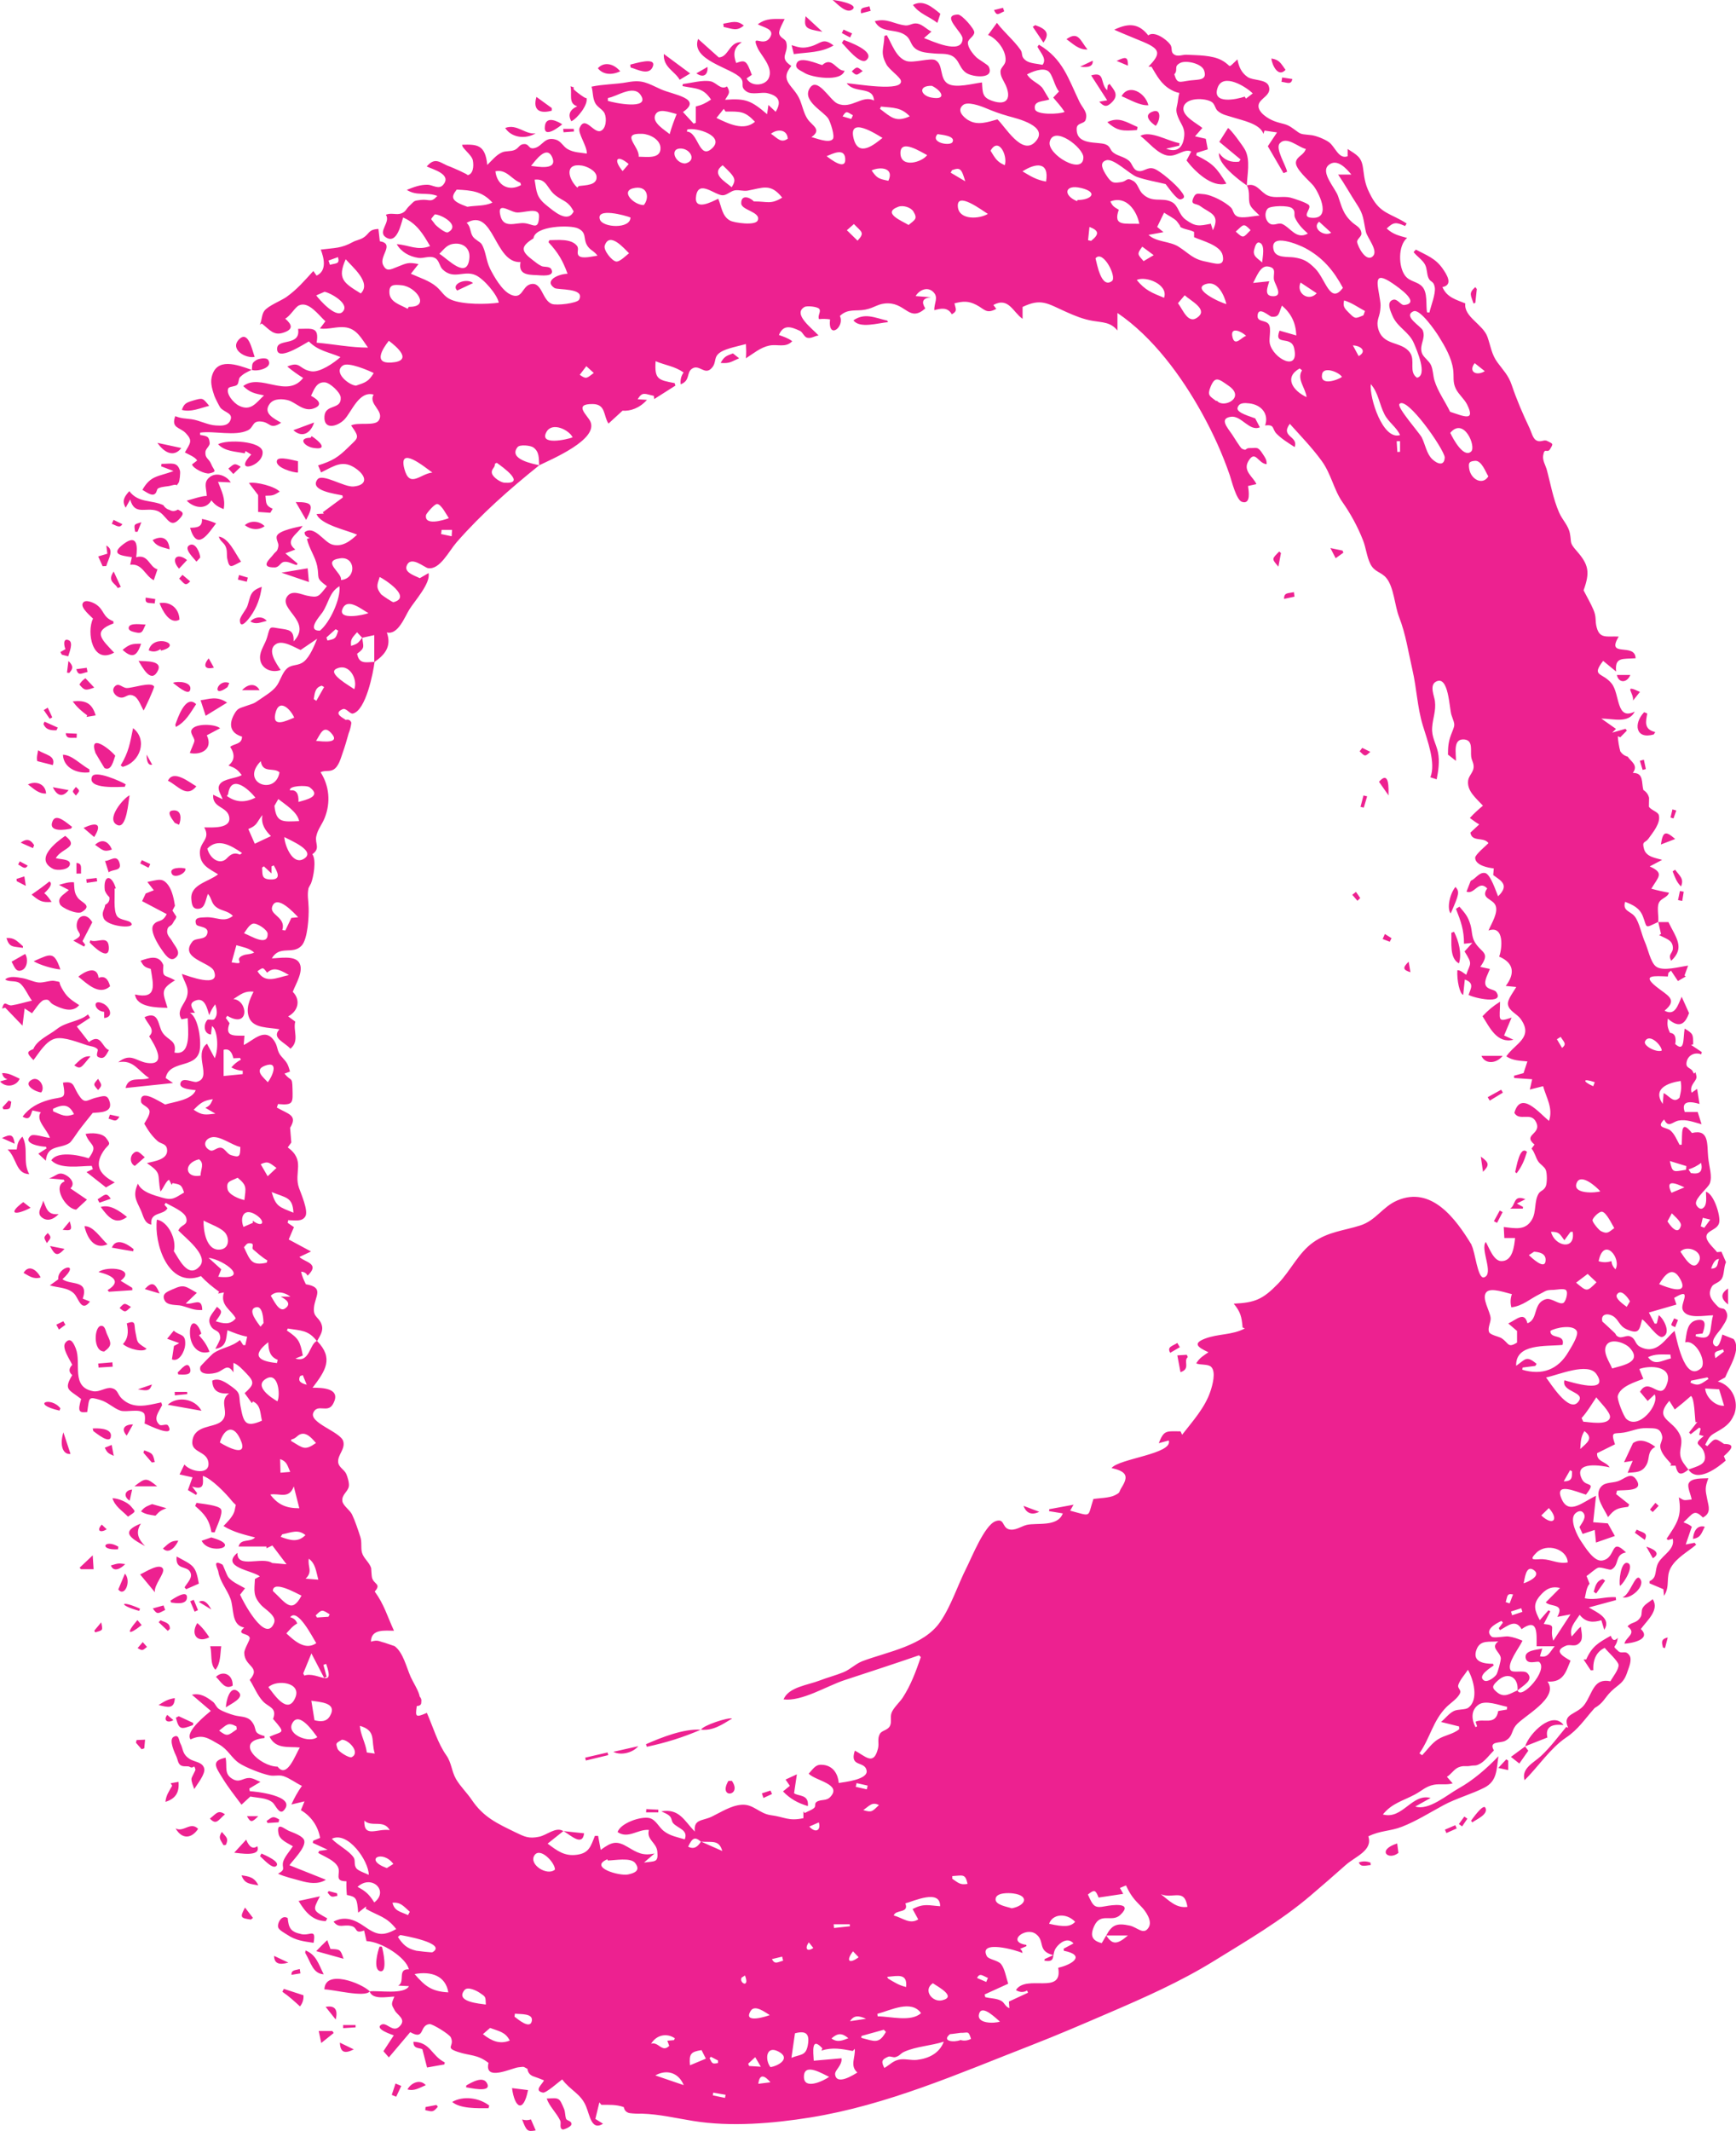 <?xml version="1.0" encoding="UTF-8"?>
<svg id="Layer_1" data-name="Layer 1" xmlns="http://www.w3.org/2000/svg" viewBox="0 0 407.44 500">
  <defs>
    <style>
      .cls-1 {
        fill: #ed2190;
        stroke-width: 0px;
      }
    </style>
  </defs>
  <path class="cls-1" d="M59.12,86.83s-.02,0-.04-.01c0,0,.01,0,.02,0h0s0,0,0,0c0,0,.02.02.02.02ZM406.92,332.05c-.69,1.71-1.88,2.68-3.42,3.58-2.12,1.23-2.15,1.11-3.29,3.36.16.11.33.22.49.33,1.84-1.93,1.74-2.01,3.93-.52,3.08,0,1.39,1.57-.04,2.86.14.34.28.7.43,1.05-1.67,1.48-6.62,5.36-8.74,2.11-1.82,1.46-2.52,1.27-3.02-.92h-1.28c.1-.12.19-.23.29-.35-1-1.21-2.41-2.43-2.61-4.08-.09-.76.63-1.65.46-2.44-.43-2.06-1.62-1.88-3.57-1.94-2.16-.06-3.48.71-5.43,1.04-2.29.39-3.19-.47-2.08,2.76-1.4.7-2.76,1.37-4.2,2.08-.15,2.05,2.1,1.91,2.94,3.33-1.52-.37-8.75-1.69-6.48,2.8.99,1.95,3.49.32.92,3.6-2.29-.68-7.74-3.22-5.6,1.24,1.72,3.58,5.11.32,7.97-.97-.25,2.31-.47,4.32-.67,6.2,1.31.1,2.48.2,3.44.27.61,1.09,1.1,1.98,1.65,2.96-1.57.54-3.12,1.08-4.43,1.54-.08-.82-.19-1.89-.3-2.96-.87.29-1.75.58-2.84.94-.2-.44-.49-1.05-.74-1.61.54-.94,1.88-2.4.79-3.47-.67-.65-1.64.04-1.98.52-1.08,1.53.74,5.06,1.5,6.17.9,1.31,3.03,4.95,5.01,4.63,3.44-.57,1.8-5.66,5.61-1.9-2.73.47-1.48,2.97-3.43,4-.43.23-2.29-.62-3.09-.42-.63.17-2.16,1.61-2.75,1.95.1.26.37.94.72,1.81-.76.85-.87,2.34-1.13,3.41,2.6.55,4.7-.43,7.28-.24.02.22.04.45.06.67-2.1.57-4.21,1.14-6.39,1.73,1.83,1.14,5.37,2.51,3.62,5.25-.26-.87-.45-1.5-.68-2.25-1.89.56-3.65.59-5.09-1.28-1.18,1.83-2.43,2.94-1.9,5.08.66-.56,1.43-1.8,2.18-2.27.08,1.04.6,2.66-.15,3.59-1.12,1.4-2.21.39-3.35.86-2.83,1.15-1.04,2.31,1.08,3.51-1.05,2.45-1.6,5.18-5.41,4.89,2.83,3.92-5.77,8.14-7.47,10.34-1.07,1.38-.66,2.57-2.42,3.56-1.17.65-4-.03-2.69,2.27-.86.84-2.06,2.43-3.1,3.03-1.29.74-1.2.37-2.49.6-1.08.19-1.52-.16-2.74.34-1.01.41-1.73,1.66-2.7,2.21.42.49.82.94,1.35,1.55-1.49.43-2.91.05-4.39.32-1.91.36-2.84,1.42-4.48,2.29-2.89,1.54-5.35,2.03-7.51,4.68,4.63,1.29,6.8-5.03,11.21-3.87-1.11.62-2.22,1.24-3.6,2.01,3.14,1.03,7.47-2.75,10.18-4.26,3.36-1.87,6.62-4.69,9.33-7.54-.46,3.12-.26,5.83-3.31,7.38-3.01,1.53-6.55,2.47-9.64,4.14-3.18,1.72-6.31,3.7-9.68,5.02-2.78,1.09-5.09.86-7.9,2.26,1.1,3.34-3.09,4.73-5.33,6.74-2.72,2.43-5.49,4.81-8.26,7.18-6.84,5.84-15.05,10.63-22.71,15.36-7.78,4.8-16.26,8.56-24.64,12.16-6.11,2.63-12.01,5.18-18.26,7.61-16.92,6.59-33.72,14-51.77,16.91-8.76,1.41-18.7,2.24-27.47.82-4.09-.66-7.95-1.59-12.1-1.72-.93.03-1.85,0-2.77-.11-.8-.13-1.28-.61-1.44-1.42-1.74-.63-3.41-.53-5.26-.53-.16-.19-.32-.39-.47-.58-.31,1.27-.62,2.54-.94,3.88.54.34,1.02.64,1.8,1.13-2.69,1.72-3.08-1.9-3.99-4.09-1.23-2.99-3.7-3.74-5.59-6.31-.62.41-3.77,3.25-4.52,3.1-2.24-.45-.11-1.99.24-2.88-.87-.36-1.75-.69-2.63-.99-.73-.32-1.15-.89-1.25-1.71-1.11-.53-.52-.54-2.13-.36-1.56.17-8.07,3.43-7.01-1.03-2.6-2.04-4.28-1.62-7.15-2.57-3.27-1.08-.7-1.28-1.7-3.43-.34-.74-4.31-3.19-5-3.11-2.48.28-.97,3.9-4.52,1.89-1.66,1.96-3.31,3.91-5.02,5.93-.53-.61-.98-1.12-1.27-1.46.82-1.26,1.57-2.41,2.43-3.72-.5-.18-4.37-1.45-3.05-2.42,1.3-.96,2.73,1.95,4.37.36,1.76-1.71-.47-2.64-1.09-3.78-.78-1.43-.91-1.36-.09-3.25-1.58,0-5.15.86-5.81-1.23,2.01-.27,8.13.84,9.23-1.22-.85-.04-1.69-.08-2.54-.13,1.76-.83-.29-3.98,2.52-3.82-.6-2.71-6.36-6.48-9.94-6.62-.17-.78-.35-1.56-.56-2.49-2.39.87-1.37-.67-3.03-1.06-1.89-.45-2.81.7-4.15-1.02,2.6-1.4,4.98-.47,7.18,1.08,2.83,1.99,4.29,2.49,7.53.66-2.29-2.95-4.09-3.01-7.15-4.76.04-.19.08-.37.12-.56-.59.46-1.17.92-1.9,1.48-.25-3.42-.45-3.72-2.65-4.16-.1-1.07-.14-2.14-.1-3.21-3.07.02-1.24-1.84-1.99-3.35-.77-1.55-3-2.34-4.63-3.3.07-.16.13-.32.2-.47.6-.09,1.2-.17,1.99-.29-1.28-.59-2.38-1.1-3.47-1.6.03-.17.06-.34.09-.5.54-.23,1.09-.45,1.63-.67-.48-2.74-2.1-5.1-4.51-6.5.2-.49.41-1,.85-2.07-1.14.27-1.9.45-3.08.73.72-1.6,1.46-2.93,2.47-4.36-1.41-.67-2.92-1.84-4.36-2.3-1.07-.34-2.09.06-3.22-.17-1.93-.38-5.64-1.86-7.15-2.87-1.84-1.23-2.56-3.18-4.76-4.42-2.55-1.44-3.79-2.47-6.65-1.15-1.37-1.86,3.87-5.91,4.76-6.69-1.33-1.14-2.76-2.36-4.44-3.79,2.02-.42,3.37.46,4.95,1.67.54.41.72,1.21,1.4,1.68.85.59,2.62,1.2,3.56,1.46,1.46.41,3.07.19,4.08,1.42,1.6,1.95-.02,2.65,3.05,3.47,0,.15,0,.31,0,.46-7.45.68-1.03,6.72,3.07,6.71,2.2,2.94,4.16-2.76,5.22-4.49-2.78-.28-5.58.45-7.11-2.53,3.14-1.42,3.93-.59.83-4.17,1.01-2.68-1.06-2.73-2.36-4.12-1.32-1.4-2.08-3.4-3.12-5.04,2.77-3.16-1.24-3.02-1.28-6.34-.01-.98,1.41-3.06,1.28-3.54-.33-1.22-3.35-.6-1.29-2.4-3.09-.56-2.37-4.44-3.21-6.72-.83-2.26-2.49-4.01-2.88-6.44-.11-.66-1.54-2.98.97-1.62.2.11.99,2.52,1.46,3.06.97,1.12,2.6,1.77,3.85,2.51-.48.62-.92,1.19-1.16,1.49.53,1.3,5.97,11.74,7.98,6.63.66-1.68-2.17-3.2-3.05-4.19-1.92-2.16-1.6-3.26-1.45-6.11.25-.14.65-.36,1.15-.63-1.76-1.39-9.31-2.14-5.26-5.51-.1,3.82,5.78.77,8.17,2.39,1.12.1,2.14.18,3.36.29-1.09-1.45-2.15-2.85-3.33-4.41-.36.17-.87.42-1.38.66,0-.14,0-.28,0-.42h-6.55c.54-1.97,2.64-.87,3.88-2.12-2.68-.7-5.04-1.23-7.41-2.68.94-1.01,2.38-2.36,2.64-3.79.32-1.8.48-.68-.72-2.16-1.33-1.66-4.77-5.25-6.78-5.81.06,1.66.48,3.48-2.52,2.48.63.83.91,1.2,1.19,1.57-.09.14-.17.27-.26.41-.7-.42-1.41-.84-1.91-1.14.42-1.17.75-2.08,1.08-2.99-.94-.21-1.88-.42-3.04-.68.41-.84.73-1.49,1.14-2.33,1.44,1.74,6.13,2.61,5.62-.58-.43-2.66-4.11-2.13-3.75-4.95.49-3.77,4.92-3.03,6.73-4.53,2.35-1.94-.82-4.79,1.9-6.62-2.29.16-3.88-.42-3.97-3,1.58-.77,3.27.46,4.74,1.53,2.1,1.54,1.43,1.98,1.88,4.37.72,3.84,1.06,5.25,5.05,3.5-.44-1.89-.29-3.71-2.13-4.52-.07.14-.15.28-.22.42-.54-.74-1.07-1.49-1.71-2.36,2.16-1.96,2.43-2.53.44-4.59-.87-.9-1.91-2.09-3.07-2.51v2.22c-1.41-2.22-2.2-.55-3.79.01-1.17.41-4.54.82-3.98-1.35.04-.16,2.7-2.86,2.98-3.07,1.89-1.4,4.35-1.49,6.31-3.17.27.41.52.8.77,1.18.16,0,.33.02.49.02.15-.66.29-1.32.44-1.99-1.7-.33-3.03-.88-4.62-1.52-.36,1.92-.12,3.95-2.85,4.38.26-.54,1.19-2.09,1.16-2.59-.12-2.05-1.43-1.36-2.22-2.78-1.01-1.83.33-2.78,1.44-4.5,1.33,1.08,1.32,1.18-.28,3.39,1.74.53,3.36.95,4.69-.68-1.02-1.96-3.76-3.04-2.77-6.09-.56.11-.98.2-1.39.28.09-.14.17-.28.26-.43-1.58-1.16-2.95-2.24-4.26-3.68-7.79,3.04-11.08-7.91-10.34-13.25,2.71.5,4.69,4.77,3.97,7.4,1.03,1.46,3.34,6.79,6.13,3.47,2.07-2.47-3.54-6.68-5.06-8.31.55-1.5,2.4-1.11,1.82-3.04-.44-1.46-3.62-2.73-4.79-3.45-.1.15-.21.29-.31.44.26.3.52.59.71.81-.85,1.73-4.17.75-3.78,3.84-1.66-.23-1.88-2.1-2.49-3.41-1.13-2.4-1.9-3.48-.66-6.19.87,2.01,3.76,2.71,5.68,3.28,2.38.71,2.94.13,5.15-1.2-.6-1.84-.8-1.86-2.69-2.21-.07.14-.13.28-.2.42-.21-.39-.41-.77-.63-1.19-.76.29-1.35,2.08-2.02,2.74-.85-4.23.5-4.11-3.18-6.67,1.64-.42,5.18-.8,4.71-3.35-.23-1.26-1.45-1.13-2.21-1.81-1.38-1.24-2.2-2.47-3.12-4.08.34-.65,1.44-2.16,1.22-3.04-.25-.99-1.87-1.35-1.96-2.07-.4-3.28,4.13-.16,5.64.61,2.05-.62,6.3-1.06,7.18-3.36-.7-.13-3.99-.21-3.59-1.65.43-1.57,2.94-.09,3.8-.3,3.84-.91-.89-6.4,2.43-8.96.59,1.1,1.13,2.11,1.82,3.41,1.04-2.4.6-6.77-.64-7.54-.09.67-.16,1.28-.26,1.98-1.72-.19-1.79-2.36-.83-3.43.24-.27,1.3.22,1.67-.21.83-.96.56-2.27.17-3.44-.61.77-1.08,1.61-1.4,2.54-.46-1.41-.98-4.32-3.23-3.43-1.56.62-.98,1.57-.12,2.87h-1.2c2.1,1.15,2.78,7.05,2.24,9.11-1.04,4.01-7.07,1.96-7.92,6.2.51.34,1.03.69,1.74,1.17-3.88.41-7.5.79-11.15,1.17.72-2.92,3.4-1.56,5.55-2.34-2.52-1.55-3.67-4.43-7.27-3.7,2.93-2.34,4.17-.24,6.76.15,4.89.73,1.71-4.36.5-6.24,1.63-1.58-.5-2.92-1.07-4.51,3.51-1.57,3.06,2,4.24,3.69,1.32,1.89,3.37,1.71,2.77,4.63,4.16.87,3.11-5.71,3.11-8.08-.5.1-1.03.21-1.45.29-1.32-2.05.75-3.51,1.27-5.35.62-2.19-.65-3.26-1.19-5.3,1.42.44,9.17,3.47,7.53-.68-.83-2.11-8.3-2.93-5.05-6.93.77-.95,2.94-.29,3.44-1.73.68-1.95-2.28-1.59-2.56-2.3-.68-1.77,1.13-1.57,2.16-1.65,2.54-.2,4.27,1.38,6.45-.33-1.24-1.3-2.75-1.12-3.99-2.13-1.11-.9-.89-1.86-1.85-3.04-.54,1.11-.61,3.26-2.04,3.47-1.59.24-1.76-.94-1.87-2.21-.31-3.5,4.09-4.08,6.27-5.85-2.04-1.29-4.14-2.08-4.27-4.9-.13-2.8,2.62-3.24,1.03-6.11,1.74,0,6.56.4,5.82-2.61-.57-2.33-3.98-1.96-3.73-5.05.6.29,1.22.58,2.22,1.06-.48-1.41-1.4-2.39-.67-3.51.87-1.35,3.88-1.37,5.15-2.16-.99-1.34-1.54-1.67-3.11-2.26q2.16-1.69.41-4.37c.9-.79,2.79-.55,2.77-2.4-2.54-.75-3.28-2.61-1.87-5.19.83-1.52,1.25-1.43,2.75-1.98,1.74-.63,1.66-.4,3.28-1.54,1.3-.92,2.73-1.72,3.77-2.95,1.09-1.29,1.43-3.42,2.81-4.47,1.15-.87,2.5-.42,3.8-1.49,1.42-1.17,2.41-3.7,3.1-5.35-1.45.99-2.89,1.97-3.88,2.64-1.38-.56-4.18-2.41-5.78-1.39-2.24,1.42.15,4.66,1.09,6.09-2.17.8-4.77-.34-4.84-2.87-.05-1.72,1.22-3.17,1.7-4.92.72-2.63.54-2.31,2.91-1.95,2.16.33,3.38.32,3.27,3.03,4.53-4.68-3.64-7.54-1.51-10.55,1.15-1.62,3.33-.46,4.64-.19,2.72.56,2.71.24,4.69-2.22-2.77-2.03-1.71-1.8-2.28-4.7-.43-2.17-1.9-4.12-2.41-6.37.22-.09.44-.18.67-.27-.83-.21-1.24-.65-1.23-1.31,2.26-1.78,4.52,2.31,6.49,2.88,2.36.68,4.28-.85,5.85-2.32-2.16-.97-8.7-2.35-9.51-4.84.72-.04,1.2-.06,1.69-.09-.08-.11-.16-.21-.24-.32,1.57-1.16,3.13-2.31,4.7-3.47-.03-.16-.07-.33-.1-.49-1.49-.35-7.87-1.08-5.85-3.75,1.15-1.52,6.25,1.87,8.48,1.66,3.21-.31,3.11-2.26.8-4.02-3.26-2.48-5.29-.8-8.43.72-.25-.58-.48-1.12-.7-1.65,3.39-1.07,4.7-1.89,7.12-4.28,2.31-2.28,2.77-2.08.63-5.09,1.52-.84,5.58.21,6.47-1.16,1.48-2.28-2.53-3.79-1.19-6.08-3.43-.97-5.16,4.07-6.85,5.83-1.59,1.66-4.92,2.6-4.69-.74.2-2.99,4.06-1.43,3.81-4.45-.1-1.2-2.51-3.4-3.67-3.51-2.01-.19-2.59,1.73-3.29,3.15,1.8.96,2.89,2.19.56,2.99-2.34.8-4.12-1.43-5.89-1.93-1.27-.36-3.36-.51-4.35.8-1.69,2.24.96,3.46,2.67,4.46-2.74,1.77-2.43-.15-4.85-.3-1.99-.13-1.56,1.41-2.99,2.09-2.99,1.42-7.85.07-11.18.53v.55c1.76.27,2.1.37,2.25,1.91.06.65-.96,1.32-1.01,2.07-.1,1.58.8,1.46,1.37,2.88.58,1.46,1.57,1.7-.42,2.15-.99.23-3.77-1.09-4.1-2.09.41-.32.8-.62,1.2-.92-.33-.79-2.22-1.53-2.87-1.9,1.29-2.24,1.89-2.73.23-4.51-1.37-1.46-3.53-1.12-2.49-4,1.6.59,2.19.5,3.77.71,1.97.26,3.82,1.37,5.79,1.47,1.17.06,2.77.19,3.37-1.2.75-1.73-1.41-1.82-2.36-3-.2-.25-1.27-2.38-1.37-2.7-.44-1.32-.97-2.89-.67-4.35,1.03-4.86,5.99-3.02,9.39-1.8-1.19.59-1.85.85-2.71,1.71-.4.4-.24,1.3-.67,1.78-.41.46-1.85.39-2.07.83-.64,1.24,1.17,3.44,2.51,4.1,2.76,1.37,4.01-.69,5.85-2.43-2.22-.45-3.24-.63-4.88-2.18,4.05-3.14,10.24,3.01,14.07-1.91-1.33-.83-2.52-1.67-3.72-2.68,3.15-1.35,2.67.63,5.61,1.12,2.04.34,5.43-2.04,6.87-3.34-2.71-1.17-5.23-1.42-7.42-3.67-1.05.55-7.8,5.05-7.44,1.52.23-2.22,5.56-.37,4.91-4.47,3.17,0,5.02-.62,4.35,3.24,4.11.37,8.06,1.16,12.06,1.16-1.52-2.09-2.62-4.47-5.42-4.77-1.99-.21-3.75.54-5.87.3.44-.59.89-1.18,1.29-1.71-1.58-1.41-3.91-4.79-6.21-3.72-.91.42-2,2.45-3.22,3.11,1.61,1.4,2.03,2.52-.54,3.32-2.21.69-3.12-.74-4.98-2.2-.15.11-.3.22-.45.33.56-1.11.37-2.32,1.07-3.28.87-1.19,3.99-2.41,5.16-3.24,2.56-1.82,4.23-3.81,6.34-6.12.26.37.5.72.76,1.09,2.51-1.16,1.72-4.18.98-6.11,3.35-.43,4.73-.24,7.57-1.79.71-.39,1.55-.49,2.33-.95,1.6-.94,1.16-1.98,3.64-2.1.1.9.2,1.82.32,2.88,3.62.63-.21,3.49.76,5.54.81,1.71,1.76,1.1,3.28.5,2.27-.88,2.52-1.18,5.04-.68-.84,1.07-1.33,1.69-1.79,2.27,1.99.91,4.4,1.63,6.06,3.08,1.28,1.12,1.75,2.35,3.48,3.05,2.78,1.13,8.18,1.07,11.09.66-.32-1.87-3.57-5.67-5.5-6.49-2.74-1.16-5.07,1.17-7.66-1.3-.78-.74-.78-2.17-1.83-2.7-1.28-.64-2.58.18-3.92-.03-2.13-.33-4-1.4-5.04-3.21,2.89.18,4.83,1.61,7.83.45-1.6-2.74-3.06-5.3-6.33-6.71-.47,1.4-1.42,6.49-4.12,4.6-1.89-1.32,1.28-3.5.07-5.25,1.29-.53,2.49.11,3.6-.3,1.13-.42,1.08-.99,1.9-1.75,1.29-1.2.89-1.21,2.69-1.42,2.07-.24,2.37.78,3.89-.94-2.57-.99-4.77.12-7.16-1.42,1.62-.65,3.17-1.26,4.95-1.2,1.1.04,2.55,1.16,3.54.06,2.21-2.46-2.3-3.65-3.82-4.35,2.11-2.46,3.25-.7,5.43.02.34.11,4.57,1.95,4.14,2.02,1.31-.21,1.53-2.02,1.26-3.46-.26-1.35-2.6-2.85-2.51-3.68,3.47-.12,5.44-.04,5.89,4.74,1.03-.98,2.09-2.35,3.45-2.94.99-.43,2.02-.15,3.01-.59,1-.45,1.06-1.37,2.25-1.37,1.23,0,.93,1.3,2.4.94,1.95-.48,2.32-2.83,5.07-1.95,1.15.37,1.67,1.62,2.69,2.2,1.44.81,2.89.79,4.5,1.04.11-1.69-2.18-4.81-1.71-5.98,1.28-3.14,3.28,1.32,4.95.67,1.32-.52,1.45-2.93.94-4.1-.39-.91-1.71-1.46-2.22-2.45-.64-1.25-.47-2.52-.85-3.84,2.8-.6,5.66-.53,8.48-1.05,3.45-.63,4.55.19,7.78,1.66,2.86,1.3,9.94,2.12,5.19,5.34.92,1,1.71,1.86,2.5,2.72.17-.06.35-.12.52-.18v-3.84c1.43-.34,2.34-.8,3.57-1.62-1.87-2.8-3.42-2.51-6.7-3.16.03-.16.06-.32.08-.49,1.92-.21,4.74-1.03,6.6-.61,1.32.3,2.3,2.08,3.77,1.18.86,1.47.45,1.65-.45,3.13,4.92-.38,6.15.23,9.86,3.38.14-.97.21-1.46.31-2.17.65.62,1.16,1.11,1.7,1.61,1.53-2.52.57-3.78-1.93-4.37-1.4-.33-3.62.49-4.91-.39-1.72-1.18-.32-1.91-1.35-3.14-2.01-2.39-11.9-4.18-10.01-9.2,1.63,1.46,3.16,2.83,4.85,4.34,2.34-.05,2.41-3.79,5.42-3.58-2.06,1.32-2.02,3.03-1.34,4.89,2.16-.79,2.43-.59,3.67,2.78-.4.27-.82.55-1.23.84,1.09,2.05,4.36,1.72,5.18-.02,1.21-2.56-1.79-5.36-2.57-7.08-1.7-3.77,1.36.07,2.93-2.58,1.14-1.92-1.63-2.3-2.91-3.02,2.09-1.53,3.76-1.24,6.31-1.24-.24.55-1.44,2.6-1.28,3.4.23,1.15,1.45,1.15,1.68,2.14.62,2.6-1.94,3.41,1.17,5.47-2.98,3.62.61,4.55,2.02,7.99.64,1.56.89,3.15,1.81,4.5,1.03,1.52,3.46,2.44.88,4.21,1.02.21,4.13,1.55,5.02.46.56-.68-.59-4.04-1.03-4.76-1.03-1.69-6.11-4.12-4.47-7.04,1.78-3.17,4.78,2.67,6.58,3.46,3.3,1.46,5.84-2.14,8.59-.7-.18-3.5-4.54-1.51-6.41-4.07,1.98.11,13.45,2.15,12.71-.64-.22-.84-2.74-2.59-3.37-3.74-1.56-2.87-.59-3.67-.49-6.7.19-.06.37-.13.56-.19,1.2,2.06,2.17,5.23,4.56,6.05,1.7.59,5.71-.83,6.88-.17,1.88,1.05.88,4.23,2.85,5.48,1.84,1.17,6.01-.04,8.06-.27.14,2.5.08,3.53,2.42,4.33,3.66,1.24,4.41-.85,3.14-3.69-.48-1.07-1.28-2.05-1.22-3.27.05-.93,1.13-1.44,1.19-2.52.15-2.46-2.12-5.19-4.11-5.99.65-.88,1.28-1.75,2.08-2.84,1.7,2.24,3.94,4.06,5.53,6.32.66.94-.06,1.58,1.31,2.55.96.68,2.78.72,3.86.98,1.09-1.38-.43-2.76-1.18-4.24.11-.16.22-.33.33-.49,5.64,3.32,6.91,8,9.52,13.4.74,1.53,2.07,2.46,1.43,4.29-.32.92-2.02.61-2.08,1.94-.19,4.07,4.83,3.06,6.72,3.74,1.3.47.97,1.29,1.94,2,1.11.82,2.4.86,3.62,1.87.8.67.87,2.03,2.02,2.36,1.43.41,2.25-1.08,3.91-.48,1.43.52,5.13,3.71,6.17,5.13.62.84,1.46,1.7,0,2.05-.88.21-2.99-2.99-3.51-3.59-2.21-.55-4.65-.93-6.77-1.7-1.69-.62-5.4-4.42-7.16-3.89-1.8.54-.72,2.35,0,3.49,1.26,1.98,1.78,1.88,3.47,1.64,1.49-.21,1.2-1.26,2.91-.25,1,.59,1.24,2.07,2.05,2.9,2.35,2.39,4.57.81,6.92,2,1.66.84,1.55,2.9,3.32,4.18,2.27,1.64,3.09,1.49,5.87.93.1.32.28.86.49,1.53,1.8-3.74-.67-3.96-2.94-5.64-1.06-.79-2.46-.19-1.6-2.05.56-1.21,1.09-.85,2.2-.79,2.07.11,5.33,1.92,6.57,3.15.58.57.5,1.63,1.47,2.08,1.18.56,3.97-.13,5.24-.2-.64-.69-1.88-1.64-2.23-2.54-.52-1.32.12-2.83-.73-4.53,2.33-.69,3.18,1.67,4.99,2.41,1.64.67,3.51.03,5.22.45.68.17,4.04,1.23,4.39,1.82.56.94-2.14,2.87.9,2.93,4.5.09,1.16-6.35.02-7.65-1-1.15-4.28-3.92-4.01-5.45.24-1.37,1.82-1.55,2.32-3.07-1.62-.28-4.53-3.16-6.14-1.29-1.05,1.22,1.41,5.02,1.75,6.64-.28.11-.57.22-.85.33-1.3-2.22-2.6-4.45-3.68-6.31.86-1.29,1.51-2.26,2.16-3.24-.98-.14-1.96-.29-2.94-.43-.08.26-.16.52-.25.77-.79-2.38-4.86-3.13-6.94-3.81-1.44-.48-2.7-.61-3.81-1.6-.63-.57-.62-1.56-1.37-2.06-1.53-1.02-6.25-1.14-6.65,1.31-.32,2.01,3.11,3.66,4.44,4.77-.43.49-.97,1.1-1.73,1.96,1.02.23,1.92.44,2.53.58.18.97.33,1.71.47,2.48-.69.21-1.64.51-2.6.81-.04.19-.08.39-.11.58,3.91,1.94,4.73,2.85,7.08,6.65-3.43,1.03-7.5-2.96-9.36-5.44.44-.84.77-1.47,1.11-2.11-1.83-.77-3.45,1.45-5.77.92-2.31-.53-4.3-3.16-6.18-4.58,2.42-1.33,6.46,1.25,9.18,1.71-.01.2-.03.39-.04.59-1.03.24-2.06.48-3.09.72,2.59.96,3.92-.23,4.23-2.8.26-2.12-.72-2.83-1.43-4.62-.76-1.9-.22-2.09,0-4.07.28-2.63.99-.87-1.67-2.35-2.27-1.26-3.28-3.25-4.57-5.4-.24,0-.47,0-.71,0,2.87-2.99,2.91-4.06-1.09-5.77-2.31-.99-4.49-1.81-6.94-2.91,3.63-1.77,5.91-1.31,7.99,1.33,1.36-1.14,4.25.89,5.15,2.13.58.8.09,1.65.74,2.21.95.82,2.08.14,3.12.2,2.53.14,5.96.06,8.25,1.31,2.6,1.42,1.06,2.16,3.67-.22.31,1.71.94,3.16,2.41,4.15,1.26.85,4.29.47,4.91,2.04.9,2.27-2.17,2.88-2.37,4.57-.2,1.66,2.28,3.2,3.7,3.73,2.07.77,2.68.46,4.43,1.75,2.1,1.56,1.59,1.2,4.3,1.54,1.11.14,3.08.92,4.1,1.65,1.43,1.02,2.27,4.08,4.38,3.3v-1.71c2.13,1.4,3.27,1.84,3.62,4.52.38,2.89.54,4.06,1.95,6.66,2.21,4.08,4.57,3.9,8.28,6.3-.12.2-.24.4-.36.6-2.12-.93-2.69-.98-4.32.58,1.52,1.4,2.82,1.66,4.79,2.21-2.16,1.74-2.09,6.88-.39,8.96,1.1,1.35,2.87,1.26,3.96,2.49,1.29,1.45.8,4.23,1.1,6.01.19.01.38.03.57.04.33-1.55,1.51-4.38,1.25-5.92-.27-1.59-1.03-1.09-1.5-2.24-.41-1.02-.26-2.04-.79-3.09-.52-1.02-1.95-1.98-2.68-2.92.18-.2.35-.39.53-.59,2.51,1.33,4.61,2.04,6.29,4.46.88,1.27,2.61,3.84-.05,4.33,1.03,2.45,3.26,2.96,5.37,3.84-.41,3.14,4.16,4.9,5.2,7.86.76,2.16.95,4.09,2.35,5.99,1.36,1.85,2.57,3,3.34,5.29,1.21,3.57,2.6,6.78,4.23,10.21.33.7.72,2.24,1.41,2.7,1.13.74,1.84-.21,2.68.22,1.37.7,1.51.55.7,1.89-.71,1.17-1.31-.56-1.64,1.54-.18,1.12.57,2.33.81,3.17.86,3.12,1.53,7.01,2.94,10.2.78,1.78,2.17,3.01,2.53,4.9.43,2.25-.18,2.09,1.54,4.05,2.86,3.25,3.23,5,1.67,9.3.76,1.5,1.64,2.98,2.3,4.52.81,1.9.31,2.47.79,4.23.73,2.7,2.45,1.95,5.16,2.1-3.12,5.11,3.86,1.29,3.96,5.09-3.07.23-4.93-.36-4.57,3.12-1.22-1.01-2.09-1.71-3.05-2.51-2.87,3.77-.19,2.62,1.98,5.3,2.01,2.48,1,8.8,5.44,6.6-1.45,2.88-5.07,1.64-7.85,1.64,1.3.91,2.37,1.66,3.44,2.42-.29.29-.58.59-.88.88,1.04-.3,2.08-.6,3.12-.9.11.14.21.28.32.42-.52.52-1.03,1.05-1.55,1.57-.19-.08-.39-.16-.58-.24.08,1.2.27,2.39.59,3.55.42.62,1,1.04,1.74,1.24.78,1.19,2.55,1.98,1.2,3.81,2.62-.02,1.99,2.26,2.47,4.01.7.43,1.15,1.04,1.34,1.84,0,.69-.02,1.38-.04,2.07.47.8,2.11,1.2,2.32,1.96.52,1.89-1.45,4.16-2.41,5.53-.78,1.11-1.61.49-1.05,2.46.52,1.86,2.73,2.08,4.25,2.53-1.03.54-1.81.95-2.92,1.54,3.5,1.58,2.04,2.43.38,5.23,1.38.38,2.73.69,4.14.93-.32,1.18-1.92,1.26-2.41,2.48-.45,1.12.05,3.12-.12,4.39-3.35,1.59-2.51,1.45-3.6-1.34-.76-1.93-2.3-2.67-4.17-3.38-.64,2.19,1.22,2.12,2.26,3.42,1.08,1.35,1.66,4.44,2.41,6.05.66,1.43,1.31,4.76,2.59,5.71,1.64,1.21,5.53.03,7.53-.21-.36.97-.6,1.65-.85,2.33.11.07.22.14.32.21-.6.34-1.2.69-1.86,1.07-.54-.82-1.08-1.63-1.62-2.44-.2.17-.41.35-.61.52-.07.45-.14.89-.14.86-3.23-.14-6.12-.4-2.8,2.31,2.64,2.16,5.32,2.99,2.03,5.71,2.49,1.35,3.11-1.28,4.02-3.27.66,1.47,1.13,2.52,1.73,3.84-.81,2.19-2.04,3.9-4.99,1.29-.15,1.51-.09,2.06.53,3.34.63.06,1.03.37,1.21.94.13.56.13,1.12,0,1.68,2.3,2.06,1.81-1.21,2.22-3.62,2,1.19,2,1.35,2,3.7-.16.04-.33.09-.49.13.84.56,1.67,1.12,2.51,1.68l-.13.54c-1.37-.56-2.97.07-3.38,1.58-.48,1.8.97,1.42,1.42,2.48.54,1.28.45-.96.83,1.04.23,1.2-1.73,1.9-1.13,3.9.42-.29.79-.55,1.3-.91.21,1.34.4,2.56.55,3.55-1.65-.52-4.5-1.04-3.46,1.88h3.04c.25.79.51,1.61.91,2.88-1.74-.46-3.57-1.22-5.38-.87-1.47.28-2.4,1.88-3.4-.26-2.11,2.12.56,1.76,1.51,2.62,1.02.92,1.43,2.14,2.11,3.33.16,0,.33,0,.49-.01.21-2.52-.38-6.26,2.41-2.76,4.11-1.02,3.51,2.68,3.81,5.7.24,2.39,1,4.34.4,6.09-.37,1.06-3.44,3.4-3.27,4.8.05.45.82,1.5,1.55,1.09,1.2-.67.79-2.83.79-3.89,1.84.41,3.45,5.57,3.12,7.2-.34,1.7-2.7,1.81-2.98,3.09-.28,1.27,1.69,2.84,2.48,3.88.16-.02.6-.06,1.02-.11.35.8.69,1.58,1.07,2.45-.55,1.18-.38,2.77-.94,3.8-.57,1.05-1.92,1.19-2.32,1.85-1.16,1.9-.26,3.18,1.34,4.75.88.87,1.5-.06,2.09,1.47.5,1.29-.63,2.58-1.21,3.57-.45.78-2.72,2.85-1.79,3.97,1.16,1.4,1.77-1.74,1.98-2.42.84.34,1.56.62,2.63,1.05,1.9,2.35-1.08,6.73-1.97,9-.32.18-1.03.57-1.73.96,3.39.91,5.08,4.71,3.8,7.86ZM401.6,297.66c1.85,0,1.38-1.42,1.87-2.25q-1.11-.07-1.87,2.25ZM282.59,16.5c-.56-1.59-4.2-2.43-5.57-1.74-1.71.86-.39,1.56-1.41,2.68.72,2.36,1.16,1.76,3.75,1.43,1.94-.24,4.08.05,3.23-2.37ZM294.02,21.92c-1.64-1.64-6.95-4.87-8.22-1.4-1.51,4.09,4.5,2.79,6.33,2.15.1.16.2.32.3.47.53-.41,1.06-.81,1.59-1.22ZM77.11,61.13c.11.33.21.66.32,1,1.56-.42,2.33-.15,1.9-1.8-.74.27-1.48.53-2.22.8ZM76.16,68.47c-.65.28-1.3.56-1.94.84.7.99,4.56,5.36,6.13,3.91,2.07-1.91-3.02-4.61-4.19-4.75ZM81.14,60.83c-2.06,4.61-.45,5.57,3.53,8.02,2.62-2.51-2.03-6.25-3.53-8.02ZM87.71,87.53c-1.19-.6-5.91-2.63-7.2-1.79-2.42,1.58,1.36,4.64,3.04,4.75,2.24-.75,2.97-.97,4.16-2.96ZM56.38,337.65c-1.82-3.94-4.05-1.92-4.77.82,1.74,1.08,6.88,3.78,4.77-.82ZM55.57,405.77c-.03-.23-.05-.46-.08-.69-1.99-1.06-2.26-.39-4.06.99,1.97,1.52,2.07,1.13,4.14-.3ZM402.6,318.69c.82-.64,1.41-1.09,2-1.55-.07-.18-.13-.35-.2-.53-1.65.58-2.28.35-1.79,2.08ZM399.16,287.74c.28.12.55.23.83.35.47-.64.94-1.28,1.41-1.93-.59-.14-1.18-.28-1.76-.42-.16.67-.31,1.33-.47,2ZM396.3,274.39c.19.29.37.58.56.86,2.08.36,2.83-.37,2.4-2.39-.9.68-1.88,1.19-2.95,1.52ZM394.39,293.68c.79,1.09,2.94,4.97,4.32,2.38,1.27-2.38-2.75-4.09-4.32-2.38ZM391.91,272.42c.65,2.84.71,2.54,3.8,2.05.03-.29.05-.57.08-.86-1.13-.35-2.25-.69-3.88-1.19ZM392.3,279.87c1.02-.43,1.92-.8,3.04-1.27-2.14-1.02-4.64-1.97-3.04,1.27ZM391.36,286.57c.44.74,2.42,3.58,3.13,1.09.26-.92-1.42-2.23-2.11-2.97-.31.57-.61,1.13-1.02,1.88ZM389.4,301.3c1.64.7,7.16,2.9,4.97-1.15-1.91-3.51-3.83-.72-4.97,1.15ZM390.24,259.03c.07-.89.14-1.6.22-2.56,1.42.74,2.33,2.49,3.72,1.1.37-1.61.53-2.24.27-3.94-2.89.44-6.71,1.75-4.21,5.4ZM390.02,246.5c-.06-1.29-2.92-4.13-3.92-2.19-.56,1.08,2.78,2.75,3.92,2.19ZM381.8,311.91c-1.81-.76-1.88-2.35-3.28-3.13-1.45-.81-2.94-.29-2.42,1.35-.04-.14,2.88,2.64,2.81,2.58.51.44.17.64,1.06,1.01.68.28,1.81-.45,2.53-.19,1.48.53,1.12,1.77,2.36,2.44,3.97,2.14,6-1.91,8.16-3.7.41,1.27,2.21,12.28,6.17,8.81,1.54-1.35-1.1-6.84-3.67-6.11.33-1.82.28-4.75,2.71-5.21,2.45-.46,1.94,1.39,1.37,3.12-.57.07-1.07.14-1.57.2-.03.14-.05.29-.08.43,4.3,1.34,3.15-1.49,4.11-4.89-2.05,0-6.41,1.01-7.18-1.45-.45-1.44,2.44-5.3-1.95-2.63.25.73.44,1.3.53,1.56-2.19.63-4.21,1.22-6.47,1.87.55,1.04.95,1.83,1.36,2.61.17-.01.34-.03.5-.04.16-.66.31-1.32.46-1.95,1.11.73,3.06,4.32.89,5.09-1.15.41-3.55-3.34-4.79-4.12-.69,2.66-.75,3.57-3.64,2.35ZM400.74,323.18c-1.28.26-2.56.51-3.84.77-.05.16-.1.31-.15.47,1.98.94,2.38.32,4.25-.87-.09-.12-.17-.25-.26-.37ZM392.03,317.83c-1.87,0-3.56-.23-5.24.62,1.54,2.03,3.01.89,5.38.27-.05-.3-.09-.59-.14-.89ZM379.49,303.75c-.56.9,1.65,2.39,2.3,2.88.25-.42.49-.83.76-1.28-.41-.82-2.11-3.12-3.06-1.6ZM375.2,295.92c1,.33,2,.32,3-.02.08.75.39,1.39.95,1.93,1.49-2.58-2.75-7.85-3.95-1.91ZM373.77,286.32c-.02.5,1.47,2.29,1.96,2.54,1.53.76,1.77.29,3.14-.7-.5-.77-1.88-3.81-2.93-3.85-.66-.03-2.15,1.43-2.17,2.01ZM372.62,298.91c-1.08.82-1.9,1.44-2.71,2.05,2.57,2.15,2.5,2.2,4.79-.09-.61-.58-1.23-1.16-2.08-1.97ZM373.93,254.87c.12-.32.24-.64.36-.95-2.99-1.02-2.85-.15-.36.95ZM375.59,279.53c-.94-1.08-4.52-4.27-5.51-2.05-1.25,2.79,4.52,2.43,5.51,2.05ZM363.88,312.28c-.11,2.03,3.55.59,2.85,3.29-3.95.39-11.06-.4-10.89,4.9,2.21-1.53,2.36-2.5,4.8-.46-.1.16-.19.32-.29.48-1,.13-2,.26-3,.39-.02.17-.04.34-.07.51,4.65,1.38,8.4-.01,10.82-4.18.48-.82,2.48-3.85,1.98-4.87-.82-1.69-5.11-.79-6.2-.06ZM357.59,371.5c.93-.27,4.3-1.75,2.4-3.1-1.91-1.35-2.12,2.19-2.4,3.1ZM351.64,385.12c-2.01.26-4.2-.49-5.1,1.93-1.08,2.89,1.67,3.34,3.88,3.34.05.13.1.27.14.4-.57.43-3.94,2.41-2.28,3.5.84.55,2.45-.71,2.91-1.35.33-.46,1.1-3.33,1.05-3.88-.16-1.51-2.55-2.43-.6-3.93ZM349.48,312.55c.32.72,2.33,1.04,2.93,1.44,1.77,1.16,1.41,2.41,3.64,1.03v-2.73c-.45-.38-1.15-.99-2.06-1.76,2-.92,3.76-2.91,4.5-.05,2.6-.87,1.21-4.76,4.33-5.64,1.36-.38,3.11,1.38,4.09.88.56-.28,1.19-2.39.66-2.98-.47-.52-2.28-.1-2.88-.09-2.04.02-1.85.28-3.31.99-2.35,1.14-3.96,2.78-6.67,3.11-.27-1.06-.23-2.09.13-3.1-1.25-.24-4.88-1.64-5.96-.49-1.29,1.37.9,4.53.98,6.16.04.97-.77,2.3-.37,3.22ZM362.76,295.65c.03-1.56-1.47-1.86-2.71-1.95-.19.13-.71.46-1.23.8.42.35,3.89,3.84,3.94,1.15ZM353.4,375.91l.91.31c.27-.7.54-1.4.8-2.1-1.49-.32-1.28.4-1.72,1.79ZM354.63,378.12c.09.29.18.59.26.88.81-.27,1.62-.53,2.42-.8-.09-.28-.18-.56-.27-.85-.8.26-1.61.51-2.41.77ZM365.4,243.84c.41.68.81,1.36,1.22,2.04,1.18-.96.42-1.36-.33-2.59-.3.19-.59.37-.89.56ZM364.03,289.02c.78,3.39,5.79,4.52,5.08,0-.17.01-.34.02-.52.03-.49.67-.98,1.33-1.43,1.96-1.13-1.55-1.24-1.99-3.13-1.99ZM346.18,108.13c-1.4.12-1.57.48-1.36,1.85.38,2.53,3.18,3.98,4.49,1.79-.64-1.02-1.58-3.77-3.12-3.64ZM345.28,105.94c1.23-1.14-1.68-8.19-4.9-4.38.69,1.5,3.16,6,4.9,4.38ZM348.48,87.09c-1.01-.8-1.69-1.34-2.37-1.88-1.58,2.04.46,3.09,2.37,1.88ZM333.94,77.55c.73,1.97-.88,3.31-.22,5.29.33.97,1.63,1.76,2.12,2.8.53,1.14.47,2.48.84,3.67.8,2.59,2.49,4.88,3.67,7.32,3.16,1.02,6.02,2.4,3.98-1.71-.68-1.36-2-2.36-2.66-3.73-.77-1.6-.39-2.79-.61-4.44-.36-2.78-1.89-5.42-3.41-7.86-.69-1.11-4.38-6.52-5.9-5.85-2.6,1.15,1.82,3.52,2.18,4.5ZM327.8,103.54c.05.84.1,1.67.16,2.51.21-.01.42-.02.63-.04v-2.49c-.26,0-.52,0-.78.01ZM328.59,102.08c-.81-1.85-2.69-2.97-3.66-4.88-1.25-2.46-1.39-4.99-3.21-7.07-.34,3.2,2.82,13.24,6.87,11.95ZM333.7,102.67c.8,1.58,1.12,3.82,2.45,5.07,1.16,1.1,2.85,1.76,2.93-.44-.25-2.08-8.95-14.48-10.63-12.51-.66.77,4.69,6.78,5.25,7.87ZM323.93,72.84c-.16,1.55-.95,2.37-.5,4.16,1.09,4.33,5.53,2.91,7.51,5.77,1.29,1.86-.38,4.48,1.63,5.86,2.55-.55-.02-6.43-.73-8.1-1.14-2.71-3.92-3.71-5.06-6.51-.34-.84-1.51-3.16.16-3.68,1.07-.33,1.81,1.34,2.66,1.23,3.94-.5-1.44-4.17-2.76-5.08-4.79-3.26-3.46.32-2.95,3.88.17,1.2.16,1.24.04,2.48ZM314.03,45.98c.92,2.62,1.17,4.23,3.33,6.19.93.84,2.09,1.19,2.17,2.64.04.69-1.1,1.31-1.01,1.97.15,1.11,2.11,4.86,3.68,3.35,1.37-1.31-1.31-4.32-1.63-5.75-.63-2.84-.44-3.9-2.09-6.4-1.52-2.31-2.84-4.73-4.42-7.02h3.1c-1.1-1.32-3.34-3.94-5.35-2.22-1.97,1.68,1.57,5.39,2.22,7.24ZM320.01,73.97c.12-.33.23-.66.35-.99-1.61-.86-3.14-1.98-4.9-2.49-.3,1.37.02,1.79,1.08,2.85,1.55,1.55,1.51,1.46,3.47.64ZM317.52,81.04c.57,1.06.97,1.79,1.36,2.52,2.02-1.16.54-2.43-1.36-2.52ZM312.43,54.61c-.95-.87-1.8-1.65-2.83-2.59-1.8,1.47,1.13,3.63,2.83,2.59ZM306.33,58.21c-1.36-.73-8.47-3.8-7.41.44.49,1.96,3.33,1.54,4.77,1.75,2.28.34,3.29.93,4.96,2.59,2.48,2.46,3.52,8.6,6.53,4.55-2.16-4.02-4.71-7.11-8.85-9.33ZM310.3,87.76c-.58,2.94,3.67,1.4,4.66.69-.58-1.08-4.28-2.58-4.66-.69ZM298.02,80.6c.81,3.61,7.07,6.82,5.7,1.05-.72-3.04-4.85-.34-3.41-4.07,1.32.38,2.49.71,3.94,1.13-.14-2.94-1.15-5.09-3.38-7.01-.79,1.86-.58,2.76-2.43,2.61-.51-.04-3.16-2.66-3.29-.23-.08,1.54,1.9.96,2.61,1.99.7,1.01-.01,3.33.26,4.54ZM306.65,93.18c-.21-2.1-2.38-4.25-1.06-6.29-.19-.15-.37-.3-.56-.44-3.73,2.08-1.63,5.21,1.62,6.73ZM309.03,68.81c-1.35-.9-2.56-1.7-3.78-2.51-1.14,2.46,1.89,4.6,3.78,2.51ZM297.82,52.32c1.06.91,2.1-.2,3.14.25,1.91.82,3.28,3.76,6,2.23-1.3-1.16-2.26-2.13-3-3.66-.41-.85.25-1.51-.71-2.29-.88-.71-5.09-.6-5.72.1-.81.9-.65,2.56.29,3.37ZM296.23,61.58c.05-1.04.83-4.28-.69-4.66-.72-.18-1,1.04-1.14,1.5-.53,1.67.75,2.15,1.83,3.17ZM294.1,66.39c1.43-.15,2.54-.27,3.8-.4-.31,1.19-1.49,3.65,1.11,3.51,2.1-.12.28-2.7.02-3.74-.35-1.41.82-2.9-1.44-3.23-1.81-.27-2.7,2.49-3.49,3.86ZM290.03,54.34c1.84,1.7,1.74,1.46,3.48-.34-1.71-1.8-1.65-1.29-3.48.34ZM289.25,79.05c.56,2.46,2.17-.01,3.22-.23-.93-.98-3.81-2.37-3.22.23ZM288.4,90.55c-2.39-1.67-3.2-2.4-4.27.19-.84,2.05-.22,2.18,1.3,3.35.07-.01.14-.03.21-.04,1.49,1.84,6.78-.7,2.76-3.5ZM287.84,71.34c-.49-1.93-1.99-5.61-4.83-4.69-3.53,1.15,3.45,4.41,4.83,4.69ZM273.07,54.47c-1.4.25-2.33.42-3.51.64,1.82,1.73,4.97,1.44,7.06,2.78,2.49,1.59,3.31,2.92,6.46,3.51,2.03.38,4.52,1.4,3.88-1.5-.53-2.39-4.88-3.4-6.71-4.25v-1.23c-1.22-.63-2.32-.52-3.46-1.31.82.57-.68-1.31-.69-1.31-.76-.7-2-1.29-2.89-1.9-.45.93-1.04,2.14-1.62,3.35.33.27.71.59,1.49,1.23ZM278.05,69.28c-.78.92-1.23,1.44-1.58,1.86,1.24,1.62,2.45,5.27,4.85,3.12,1.97-1.77-1.73-3.61-3.27-4.97ZM266.79,65.69c1.96,2.4,3.53,3.01,6.42,4.18,1.07-3.1-4.24-5.2-6.42-4.18ZM268.41,61.27c1-.59,1.68-1,2.36-1.4-.89-.66-1.79-1.33-2.68-1.99-1.29,1.78-1.13,1.74.32,3.4ZM260.61,47.27c.52,1.17.93,1.31,1.97,1.95-1.41,3.99,1.44,3.14,4.82,3.3-.59-3.06-3.06-6.72-6.79-5.25ZM257.12,60.62c.32,1.15,1.31,7.22,3.85,5.33,1.24-.92-2.12-7.5-3.85-5.33ZM255.7,53.24c-.11,1.04-.22,2.09-.33,3.13.24.05.48.09.72.14,1.91-1.52,1.91-2.39-.39-3.26ZM253.74,44.12c-3.95-.97-4.29,1.76-.93,3.09.02-.09.04-.19.06-.28,3.25,0,5.03-1.8.87-2.82ZM246.38,33.22c-.76,2.98,7.93,8.1,7.89,3.68-.03-2.27-6.9-7.55-7.89-3.68ZM241.03,17.46c1.01,1.53,2.34,1.83,3.54,3.06.2.21,1.29,2.18,1.72,2.81-1.29.53-3.84.22-3.38,2.29.31,1.41,5.82,1.2,6.95.63-.79-1.22-1.73-2.26-2.67-3.36.55-.58.94-.98,1.36-1.43-1.06-1.18-1.49-4.07-2.57-4.79-1.31-.87-3.78.17-4.94.79ZM239.98,40.21c1.94,1.16,3.29,2.01,5.53,2.39.8-4.75-2.45-4.38-5.53-2.39ZM227.27,28.19c2.16,1.34,4.62.43,6.83-.18,1.78,1.61,5.76,8.65,8.9,5.25,3.4-3.68-4.42-5.47-6.24-5.98-2.22-.63-3.57-1.14-5.63-2-1.1-.46-4.02-1.49-5.07-.66-1.58,1.24-.07,2.79,1.2,3.59ZM232.48,35.36c1.07,1.74,1.5,2.63,3.35,3.4.7-2.32-1.47-6.71-3.35-3.4ZM224.82,48.62c.37,3.09,5.09,2.77,7.03,1.57-1.26-.75-7.5-5.54-7.03-1.57ZM223.44,39.93c-.1.2-.21.39-.31.59,1,.59,2,1.19,3.41,2.02-.89-3.06-1.23-3.29-3.1-2.61ZM220.04,31.47c-1.84,2.04,2.99,2.87,3.51,1.87.8-1.5-2.75-1.73-3.51-1.87ZM218.58,22.89c3.66.68,2.56-1.56.14-2.75-3.31-.09-2.71,2.27-.14,2.75ZM211.34,36.09c.17,3.4,5.08,1.98,6.26.3-1.3-.62-6.45-4.08-6.26-.3ZM214.4,49.66c-.63-1.04-2.47-1.56-3.56-1.15-3.92,1.44.76,3.29,2.41,4.28,1.41-1.21,2.2-1.38,1.15-3.12ZM206.53,25.54c2.65,1.99,3.7,3.25,6.99,1.75-2.06-2.14-3.78-1.97-6.75-2.28-.08.18-.16.35-.24.53ZM204.57,39.98c1.25,1.88,1.69,1.97,3.93,2.44,1.42-2.96-1.73-3.42-3.93-2.44ZM200.35,32.52c1.14,4.52,4.91,1.34,6.77-.16-1.47-.88-8.12-5.21-6.77.16ZM200.41,52.57c-.81.71-1.23,1.08-1.65,1.45.84.82,1.67,1.63,2.51,2.45,1.79-1.93.93-2.02-.86-3.9ZM197.76,27.31c.68.2,1.35.41,2.03.61.13-.29.26-.58.39-.87-1.45-.83-1.53-1.16-2.42.26ZM194.01,36.64c.87.67,4.62,3.61,4.36.53-.21-2.52-2.89-1.13-4.36-.53ZM180.95,31.39c1.54,1.03,2.34,2.29,3.94,1.15-.16-2.36-2.66-2.23-3.94-1.15ZM175.51,44.72c-1.04.19-2.03-.21-3.02-.06-1,.15-1.89,1.15-2.85,1.16-1.86.01-5.59-3.72-6.25.06-.66,3.83,3.73,1.44,5.18.75.83,1.94.86,4.08,2.8,5.14.93.51,5.92,1.24,6.46-.04.85-2.02-3.8-2.37-3.86-3.99-.07-2.2,2.04-1.47,2.97-.47,3.08-.05,3.91.8,6.64-.9-2.74-3.48-4.59-2.26-8.07-1.65ZM171.73,43.93c1.11-1.84.94-2.26-2.12-5.16-2.81,2.01.46,3.76,2.12,5.16ZM168.15,27.67c2.95,1.43,6.48,3.12,9.04.9-2.4-2.54-3.42-2.4-6.91-2.4-.14-.21-.28-.42-.41-.63-.57.71-1.14,1.42-1.72,2.14ZM161.22,30.88c2.7.09,2.83,6.75,5.89,3.94,3.18-2.92-3.75-5.03-5.81-4.43-.03.16-.06.32-.08.48ZM160.79,38.36c2.71-.57,1.38-3.32-.83-3.5-2.92-.24-1.63,3.45.83,3.5ZM157.17,31.47c.45-1.64,1.02-3.13,1.64-4.71-1.55-.36-4.44-1.62-5.09.4-.56,1.72,2.4,3.41,3.45,4.31ZM151.09,48.12c1.32-1.54,1.04-4.46-1.99-4.04-3.84.54-.41,4.04,1.99,4.04ZM147.55,38.49c-2.81-2.38-3.66-1.01-1.42,1.65.7-.81,1.06-1.23,1.42-1.65ZM155.02,34.7c-.07-2.01-2.57-3.23-4.28-3.3-5.39-.22-.54,3.04-.85,5.37,1.9,0,5.22.61,5.13-2.08ZM142.65,23.66c1.3.46,10.02,2.25,7.76-1.3-1.7-2.67-5.68.37-7.72.62-.01.23-.03.45-.04.68ZM140.81,51.53c.67,1.9,7.17,2.25,7.16-.5-1.18-.48-8.2-2.42-7.16.5ZM141.93,57.62c-.36,1.06,1.65,3.58,2.67,3.74.89.14,2.45-1.54,3.04-1.93-1.11-1.06-4.56-5.21-5.71-1.81ZM135.5,44.03c.11-.13.22-.26.32-.38,1.52-.21,4.41-.11,4.19-2.26-.14-1.36-2.27-2.36-3.44-2.54-4.22-.65-3.18,3.19-1.07,5.18ZM130.39,45.85c-2.01-1.5-2.02-4.04-4.92-3.69.49,2.9.38,4.1,2.87,6.08,1.58,1.26,4.91,4.28,6.3,1.36-1.32-2.47-2.24-2.24-4.26-3.74ZM124.64,38.92c1.38.15,6.37,1.19,4.95-2.04-1.32-2.97-3.99.91-4.95,2.04ZM121.08,49.83c-1.7-.34-4.52-2.58-3.61.87.78,2.98,3.57,1.5,5.55,1.66,2.09.18,3.3,1.75,3.49-1.35.28-2.77-3.78-.86-5.42-1.19ZM116.27,40.19c.41,3.41,3.2,4.79,6.02,3.24-.05-.18-.11-.37-.16-.55-2.01-.72-3.23-3.25-5.85-2.69ZM109.68,48.52c2.01-.34,4.08-.12,5.89-.98-2.44-2.69-4.87-2.87-8.38-3.05-1.52,1.91-1.18,2.71,2.49,4.03ZM105.16,54.5c3.02-1.62-1.57-4.19-3.12-4.2-1.15,1.51-1.03.72.05,2.31.2.3,2.45,2.23,3.07,1.89ZM106.81,57.18c-1.87.09-2.46,1.18-3.69,2.37,2.04,1.25,6.58,6.27,7.05.96.18-2.06-1.21-3.44-3.36-3.34ZM119.75,69.08c2.94,1.4,2.68-1.88,4.78-2.4,2.71-.67,2.66,3.73,4.99,4.63,1.1.42,5.94-.14,6.4-1,1.49-2.82-5.02-2.22-5.78-2.73-2.56-1.71.91-3.32,3.07-3.34-1.16-3.18-2.21-4.93-4.48-7.41.07-.16.14-.32.21-.48,1.85,0,5.1-.43,6.47,1.32.6.77-.21,1.7.45,2.35.82.81,3.35.07,4.37-.03-.84-1.19-1.83-1.27-2.52-2.56-.84-1.56.03-2.85-2.06-3.84-1.81-.86-10.14-.64-10.44,2.34-3.16,1.96-2.94,3.02-.08,5.17.75.57,1.14.93,1.99,1.34.56.27,1.93-.03,2.3.78.9,1.9-2.71,1.35-3.59,1.33-2.1-.07-4.21-.19-3.66-3.06-6.18.33-6.25-12.88-12.65-9.2,1,.88.77,2.19,1.44,3.19.5.76,1.71,1.25,2.06,1.78,1.02,1.58,1.03,3.85,2,5.8.91,1.8,2.76,5.07,4.72,6ZM137.61,85.92c-.51.67-1.02,1.35-1.54,2.02,1.6,1.16,1.67.75,3.29-.43-.81-.74-1.28-1.17-1.75-1.59ZM128.28,101.31c-1.91,3.32,4.79,1.83,6.12,1.31-.83-1.73-4.75-3.69-6.12-1.31ZM125.17,104.98c-.65-.47-3.17-.73-3.69-.08-2.31,2.89,3.83,3.97,5.06,4.26-.09-1.69.06-3.15-1.37-4.18ZM115.46,111.07c.23.94,2.05,2.15,2.97,2.2,5.19.3-.53-3.74-1.84-4.68-.15.08-.29.15-.44.23.1.97-.94,1.2-.69,2.25ZM103.65,124.33c-.04.33-.08.65-.12.98.82.17,1.65.35,2.47.52.03-.5.07-1,.1-1.5h-2.45ZM99.99,120.85c-.45,2.55,3.94,1.27,5.35.73-.54-.76-1.71-3.18-2.71-3.32-.65-.09-2.58,2.26-2.64,2.58ZM101.48,110.88c-1.83-1.3-8.08-6.5-6.57-.85,1.24,4.67,3.75,1.1,6.57.85ZM91.41,68.86c.18,2.08,2.69,2.71,4.26,3.59.09-.15.18-.31.27-.46,5.22.12,1.7-4.71-1.62-5.05-1.91-.2-3.1-.22-2.91,1.92ZM91.79,85.07c5.38-.33,1.26-3.77-.53-5.11-1.51,1.91-3.68,5.37.53,5.11ZM89.46,139.46c.13.17,2.66,1.89,2.88,1.84,4.52-1.18-2.2-5.43-3.23-5.92-.64,1.99-.91,2.42.35,4.09ZM79.37,147.98l-.59-.35c-.72.65-1.45,1.3-2.17,1.95.08.24.16.47.24.71,1.89-.39,1.96-.47,2.52-2.31ZM77.65,171.92c-1.79-1.89-2.49.44-3.47,1.92,1.51.12,5.99.75,3.47-1.92ZM83.15,161.72c.88-2.23-1.11-6.27-4.18-4.82-2.29,1.08,3.12,4.02,4.18,4.82ZM85.01,149.64c-.4-.43-.8-.86-1.21-1.29-1.08,1.24-1.59,1.59-1.4,3.2,1.62-.51,1.67-.71,2.6-1.91ZM83.82,153.38c.44,2.52,2.03,1.99,4.02,1.93v-6.29c-.93.2-1.87.41-2.81.62.18,2.11.78,2.3-1.21,3.74ZM80.36,142.93c-1.03,2.62,4.92,1.42,6.11.93-1.58-.84-4.98-3.8-6.11-.93ZM80.01,136.1c3.76-.33,3.44-5.58-.15-5.1-4.64.63.65,3.5.15,5.1ZM75.08,147.98c2.35-1.89,4.92-7.51,4.6-10.43-2.43,1.43-2.46,3.82-4.01,6.15-.52.78-3.83,4.32-.59,4.28ZM73.64,164.03c.2.14.4.27.6.41.61-1.08,1.22-2.15,1.83-3.23-.18-.11-.37-.22-.55-.32-1.63.41-1.65,1.85-1.88,3.15ZM68.08,185.46q2.11-.33,1.97,2.71c1.77-.52,5.57-1.28,2.62-3.45-.75-.55-5.07-.35-4.59.74ZM66.25,218.23c.24.03.48.06.72.09.41-.86.83-1.73,1.41-2.94.27-.03.82-.08,1.6-.16-.86-.89-5.01-5.52-6.09-2.5-.71,1.99,3.32,2.46,2.37,5.52ZM61.58,191.25c-1.41,1.72-1.1,2.38-3.3,3.27.52,1.19,1.09,2.49,1.52,3.45,1.23-.58,2.36-1.11,3.79-1.79-1.33-1.34-2.39-2.79-2-4.93ZM57.27,218.97c1.73.68,5.6,3.18,5.55.15-.01-.99-2.55-2.6-3.42-2.4-.94.22-1.63,1.6-2.13,2.25ZM60.43,227.88c1.84,3.05,4.37,1.56,7.38.9-2.67-1.64-3.8-1.69-5.13-.56-.97-1.3-.93-1.27-2.25-.34ZM64.25,203.04c-.18.09-.36.17-.53.26v1.64c-.7-.66-1.25-1.17-1.79-1.67-.14.1-.28.2-.42.3.15,1.56-.24,2.67,1.85,2.78,2.88.15,1.71-1.81.89-3.3ZM70.21,192.65c-.45-2.18-3.2-3.82-4.89-5.16-.36.61-.71,1.23-.91,1.58.41,4.09,2.03,3.73,5.81,3.59ZM71.27,201.54c3.14-1.85-3.23-4.39-4.53-5.14,0,1.64,1.84,6.72,4.53,5.14ZM69.05,168.38c-.82-1.93-3.58-4.77-4.44-.91-.75,3.34,2.66,1.64,4.44.91ZM65.6,181.23c-1.33-1.27-3.96.33-4.39-2.63-4.99,5.05,3.42,8.23,4.39,2.63ZM59.95,187.17c-1.81-2.26-5.77-5.58-6.42-.79-.1.13-.19.25-.29.38,2.18,1.58,4.29,1.59,6.71.41ZM56.25,200.5c.11.05.35-.21.56-.35-2.81-1.95-5.77-3.52-8.15-1.04.71,2.61,3.1,3.86,4.58,2.28.93-.99,1.74-1.42,3.01-.89ZM54.37,225.81c3.74.65.31-.62,2.55-1.59,1.03-.45,1.69-.19,2.74-.72-1.2-1.07-2.66-1.27-4.18-1.72-.33,1.18-.72,2.61-1.12,4.03ZM52.49,252.47c1.31-.13,2.89-.28,4.47-.44,0-.26,0-.53.01-.79-.95-.05-1.84-.32-2.67-.78.63-.76,1.38-1.37,2.25-1.83-.07-.13-.15-.26-.22-.39-.5.02-.99.05-1.56.07-.32-1.49-1.03-2.36-2.29-1.98v6.14ZM49.65,266.86c-1.69.4-2.14,2.16-.36,3.05.81.41,1.64-.85,2.69-.59.81.2,1.37,1.45,2.24,1.72,1.92.59,2.18.41,2.18-1.92-1.85-.35-4.83-2.72-6.75-2.26ZM46.71,272.01c-3.81.94-3.27,4.52.36,3.83-.01-1.41,1.01-2.82-.36-3.83ZM50.57,261.31c-.75-.43-1.49-.86-2.37-1.37,1.2-.58,1.21-.9,1.76-2.03-2.23.3-2.94.91-4.5,2.48,2.01,1.36,2.67,1.2,5.11.91ZM51.7,293.19c1.99-.23,2.16-2.34,1.34-3.66-.86-1.4-3.8-2.32-5.26-3.14-.08,2.12.55,7.19,3.92,6.8ZM48.93,295.11c1.24,1.13,2.08,1.89,3,2.72-.23.56-.47,1.15-.71,1.75,7.61.77,1.49-3.95-2.29-4.46ZM57.36,281.57c.35-2.9.64-3.4-1.58-5.23-1.73.85-2.73.78-2.37,2.68.25,1.31,2.77,2.34,3.95,2.55ZM57.15,287.88c.73-.32,1.47-.64,2.2-.96-.01-.16-.02-.33-.03-.49,2.35,1.73,3.07.23.97-1.24-2.94-2.05-4.11.3-3.14,2.69ZM69.74,380.94c-1.05.56-1.72,1.44-2.53,2.31,1.86,1.73,4.42,4.09,7.02,2.3-.86-1.33-4.37-8.36-6.12-6.1.87.25,1.41.75,1.64,1.49ZM71.16,392.63l.26.52c3.15-1.07,7.29,3.48,5.13-2.74-.22.08-.43.15-.65.23.26.93.51,1.86.77,2.8-.2.09-.39.17-.59.26-.93-1.8-1.87-3.59-2.99-5.75-.8,1.95-1.36,3.32-1.92,4.69ZM77.38,378.78c-1.8-1.11-1.8-1.22-3.29.26.1.16.21.33.31.49.9-.06,1.79-.12,2.69-.18.1-.19.19-.38.29-.57ZM74.71,370.65c-.52-1.87-.63-3.75-2.23-4.92-.33,1.95,1.01,2.97-.75,4.69,1.17.09,1.91.15,2.99.23ZM74.16,338.58c-.71-.79-1.8-2.17-3.01-2.17-1.32,0-1.47,1.13-2.72,1.31-.05.12-.09.24-.14.36,2.9,1.73,3.21,2.36,5.87.5ZM71.99,324.91c-.43-1.03-.68-1.65-.93-2.26l-.63.24c-.41.86-.32,1.56,1.56,2.02ZM74.35,314.65c-1.96-2.55-3.61-2.42-6.81-2.93-.07.16-.14.31-.21.47,2.82,1.9,3.1,2.57,3.74,5.87-.55.22-1.01.41-1.73.7,3.37,1.06,3.23-3.29,5.01-4.11ZM65.75,342.36c.03,1.06.05,2.13.08,3.19.74-.06,1.48-.12,2.28-.19-.69-1.57-.77-2.43-2.35-3ZM65.87,304.23h2.28c-1.72-1.27-3.62-1.25-4.6-.19.64.93,1.93,3.97,3.34,2.99,1.68-1.16.2-2.17-1.02-2.8ZM68.87,284.54c-.18-3.68-1.71-3.45-5.11-4.84.97,3.43,1.8,3.49,5.11,4.84ZM64.89,274.04c-1.63-1.16-1.92-1.72-3.7-.87.49.85.98,1.7,1.63,2.82.88-.83,1.48-1.39,2.07-1.95ZM62.18,250.06c-2.67,1-.33,2.75.68,3.87.96-1.2,2.82-5.18-.68-3.87ZM62.6,296.27c.05-.18.1-.35.14-.53-1.33-.79-2.26-1.68-3.33-2.58-.51-.43.53-1.37-.73-1.46-.78-.05-.92.4-1.42.95,1.45,3.09,1.77,4.42,5.34,3.62ZM61.14,311.29c.29-.35.59-.71.71-.85-.03-.82-.16-4.06-1.72-3.72-2.36.51.55,3.88,1.01,4.57ZM65.01,319.82c.06-.25.11-.5.17-.75-1.87-.73-2.16-2.26-2.22-4.14-4.11,3.21-2.16,4.48,2.05,4.89ZM65.11,328.8c.73-1.5.22-6.83-2.5-5.39-3.32,1.75,1.15,4.62,2.5,5.39ZM70.25,353.89c-.43-1.68-.8-3.15-1.3-5.13-1.13,3.13-3.41,1.5-5.51,1.92,1.81,2.41,3.75,3.21,6.81,3.21ZM71.69,360.19c-1.76-1.44-3.25-.62-5.45-.18-.12.2-.25.39-.37.59,2.3.85,4.07,1.35,5.82-.41ZM70.76,374.39c-.92-.38-6.69-3.77-6.72-1.09,2.95,2.71,4.42,5.51,6.72,1.09ZM69.31,398.33c1.51-3.61-4.35-4.33-6.32-2.46,1.17,1.43,4.51,6.78,6.32,2.46ZM74.47,407.59c-.78-1-4.37-6.44-5.93-3.12-1.21,2.58,4.08,4.63,5.93,3.12ZM77.45,402.62c1.83-3.19-2.45-3.23-4.38-3.57.21,1.33.46,2.83.74,4.58,1.38.36,2.81.44,3.64-1.01ZM86.55,439.91c0-3.29-4.96-10.36-8.67-8.46,1.39,1.52,4.05,2.76,5.13,4.4.46.71-.01,1.66.61,2.51.47.64,2.28,1.21,2.92,1.54ZM79.24,410.35c.22.65,2.72,2.25,3.33,1.93,2.03-1.06-.65-4.05-2.32-4.08-1.47.89-1.49.72-1.02,2.15ZM87.96,411.45c-.97-3.13.47-5.33-3.5-6.51.15,2.17,1.33,3.93,1.64,6.26.5.07,1.02.14,1.86.25ZM85.51,427.18c-.16,4.2,3.04,1.78,5.96,2.23-1.46-2.58-4.23-.58-5.96-2.23ZM83.92,442.73c1.98,1.06,2.71,1.75,3.92,3.65,3.55-2.71-.63-6.68-3.92-3.65ZM90.78,438.32c.69-.43,1.12-.7,1.54-.97-2.54-3.45-7.11-1.07-1.54.97ZM95.76,449.35c.14-.26.28-.52.42-.78-1.47-1.28-2.11-2.29-4.06-2.12.44,1.96,1.84,2.08,3.64,2.9ZM97.66,457.71c.27.06,3.69.45,3.84.36,3.56-2.1-6.71-3.91-7.58-4.04-.18.15-.36.3-.53.45,1.14,1.76,2.13,2.73,4.27,3.22ZM105.22,467.48c-.63-3.88-4.02-5.02-7.91-4.29,2.44,2.85,4.01,4.09,7.91,4.29ZM114.03,470.35c-.09-1.93.01-1.78-1.48-2.79-.68-.46-2.78-1.52-3.52-.63-2.32,2.79,3.56,3.19,5,3.41ZM119.64,478.79c-1.02-2.02-2.5-2.17-4.62-2.96-.54.47-1.11.97-1.68,1.46,1.98,1.56,3.91,2.46,6.3,1.5ZM120.85,472.48c-.03.23-.07.47-.1.7.65.47,3.72,3.19,4.08.95.28-1.77-2.69-1.49-3.98-1.65ZM130.25,438.67c.02-1.64-3.48-5.35-4.81-3.35-1.43,2.16,3.01,4.96,4.81,3.35ZM149.08,437.14c-1.05-1.38-4.86-.6-6.45-.6l-.07-.29c-4.49,1.9,2.82,3.99,4.83,3.57,1.38-.29,3.1-.84,1.69-2.68ZM157.07,480.03c-.13-.34-.26-.7-.45-1.2.61-.05,1.09-.1,1.57-.14.07-.14.14-.29.2-.43-1.86-1.29-4.31-.84-5.57,1.28,1.74-.58,2.56,2.21,4.25.49ZM160.47,489.25c-1.2-2.93-3.97-3.79-6.67-2.28,2.41.83,4.54,1.56,6.67,2.28ZM165.67,483.04c-.42-.83-.73-1.44-1.02-2.01-2.53.39-2.95.89-2.71,3.56,1.28-.53,2.43-1.02,3.72-1.55ZM164.51,432.13c-1.39-1.21-2.01-.97-3,1.17,1.44.73,2.28-.06,3-1.17ZM169.52,434.31c-.76-2.65-2.28-2.02-4.93-2.18,1.49.66,2.98,1.32,4.93,2.18ZM168.52,484.06c0-.2,0-.39,0-.59-.55-.29-1.1-.58-1.66-.87-.11.11-.22.22-.33.32.64,1.27.6,1.41,1.99,1.14ZM170.29,491.51c-.97-.17-1.95-.33-2.92-.5-.02.22-.04.44-.06.65.95.19,1.9.39,2.85.58.04-.25.09-.49.13-.74ZM174.85,463.52c-.26.16-.52.32-.78.49-.72,1.25,1.98,2.66.78-.49ZM175.82,484.76c.72.05,1.44.09,2.75.17-.63-1.07-.97-1.65-1.32-2.24-.55.51-1.1,1.02-1.65,1.53.07.18.14.36.22.54ZM180.66,472.81c-1.04-.6-3.48-2.56-4.46-1-2,3.18,3.96,1.23,4.46,1ZM180.82,488.58c-1.21-1.44-2.53-2.26-2.84.36.95-.12,1.89-.24,2.84-.36ZM182.73,481.38c-2.97-1.58-3.24,1.92-1.91,3.64,1.77-.24,4.93-2.03,1.91-3.64ZM183.8,460.06c-.08-.32-.15-.64-.23-.96-.8.19-1.6.39-2.4.58.69,1.31,1.25.74,2.62.37ZM189.83,455.75c-1.01,1.39-.44,2.35,1.05,1.31-.29-.36-.58-.73-1.05-1.31ZM192.18,427.6c-.68.29-1.35.59-2.24.98,1.51,1.66,2.79.85,2.24-.98ZM186.58,477.08c-.3,2.05-.55,3.81-.83,5.76,2.11-.87,3.36-.41,3.83-2.89.55-2.87-.53-3.52-3-2.86ZM194.6,487.3c-1.38-.59-5.96-3.54-5.92.04.04,3.15,4.73.85,5.92-.04ZM201.23,486.3c-1.84-1.63-.42-3.5-.62-5.57-.15.17-.3.33-.46.5-2.66-.48-4.74-.92-7.36-.09.07-.17.15-.35.22-.52-2.68-2.94-2.12.92-2.02,2.9,2.26-.2,4.34-.38,6.52-.57.18,1.71-1.63,2.78-1.51,3.79.34,2.71,4.45.02,5.22-.45ZM209.76,449.44c2.17.59,3.75,2.17,5.75.92-.46-.84-.88-1.61-1.33-2.43,2.65-1.37,3.71-.85,6.47-.66.05-4.1-6.13-1.21-8.16-.67.92,2.41-2.27,1.35-2.73,2.84ZM208.22,463.84c.07.14.14.27.22.41,1.47.87,2.56,1.6,4.23,1.97.3-3.22-1.81-2.62-4.45-2.38ZM205.92,472.52c.02.2.05.39.07.59,3.05,0,7.8,1.38,10.18-.75-2.28-3.24-7.15-.66-10.25.16ZM206.29,423.54c-1.59-.84-2.23.17-3.68,1.17,2.03.64,2.09.32,3.68-1.17ZM199.5,474.25c1.09-.17,2.18-.33,3.76-.57-1.7-.75-2.83-.9-3.76.57ZM203.64,418.97c-.87-.2-1.73-.39-2.6-.59-.07.29-.13.58-.2.87.86.2,1.73.4,2.59.6.07-.29.14-.58.21-.88ZM200.2,457.85c-1.78,2.33-.83,3.01,1.32,1.39-.34-.36-.67-.71-1.32-1.39ZM199.48,451.97c-.02-.15-.04-.31-.05-.46h-3.77c.03.29.05.58.08.87,1.25-.14,2.5-.27,3.75-.41ZM195.15,478.3c1.39,1.02,2.62.46,3.96-.06-1.48-1.26-2.52-1.25-3.96.06ZM207.92,476.75c-.16-.17-.33-.33-.49-.5-1.75.49-3.49.97-5.24,1.46-.01.15-.02.3-.03.45,3.13.81,4.13,1.5,5.76-1.4ZM221.51,479.05c-3.02.97-6.4,1.1-9.2,2.33-1.11.49-.99.94-2.14,1.29-.54.17-1.23-.3-1.73-.08-1.56.67-1.64,1.17-.88,2.63,1.3-.76,1.95-1.59,3.32-1.93,1.38-.34,2.94.2,4.35.03,2.74-.33,5.24-1.52,6.28-4.27ZM218.94,465.34c-2.38,1.57-.16,4.55,2.18,4,3.49-.82-.88-3.12-2.18-4ZM227.9,478.4c-.64-2.09-.74-1.36-2.45-1.42.01,0-2.55.35-2.49.3-2.07,1.71.96,2,2.48,1.39.82.24,1.64.15,2.46-.28ZM223.5,440.83c1.43.98,1.91,1.51,3.59,1.19-.56-2.45-1.09-1.96-3.59-1.82,0,.21,0,.42,0,.63ZM234.68,474.34c-.79-.62-4.11-4.07-4.85-1.94-.87,2.48,3.57,2.41,4.85,1.94ZM231.47,465.04c.13-.32.27-.63.4-.95-1.22-.47-1.93-1.29-2.55.02l2.15.93ZM249.67,457.73c-.01-.17-.02-.33-.03-.5.73-.39,1.46-.78,2.31-1.23-1.34-1.57-3.25-.2-4.11,1.05-1.14,1.66.15,3.5-2.72,2.99.03-.13.06-.26.08-.38.53-.24,1.07-.49,2-.91-3.87-.98-1.82-3.33-4.1-4.98-2.41-1.75-7,1.86-2.22,2.57,0,.1.02.2.03.3-.48.2-.95.4-1.5.63.36.24.54.57.56.99-1.42-.72-10.41-3.2-8.36.73.4.77,2.63.96,3.35,1.87.89,1.15,1.2,3.22,1.67,4.59-1.67.76-3.6,1.64-5.53,2.52.04.21.09.42.13.63,1.26.33,2.61.25,3.72.85.91.5.83,1.26,1.95,1.75-.06-.81-.09-1.3-.11-1.56,1.61-.74,3.05-1.41,4.49-2.08-.08-.17-.15-.34-.23-.51-.87.48-1.74.44-2.61-.11,2.44-3.81,11.08,1.31,9.92-5.23,3.4-.77,6.52-2.95,1.33-3.99ZM237.46,447.76c3.38-.66,4.15-3,.32-3.49-1-.13-4.11-.27-4.12,1.39,0,1.35,2.77,1.73,3.8,2.1ZM252.34,450.93c-2.06-2.17-5.32-1.87-6.11.46,3.54.8,5.04.71,6.11-.46ZM264.72,454.14h-5.07c1.37,2.14,2.48,2.24,5.07,0ZM267.86,447.37c-1.73-1.75-2.46-2.58-3.59-4.98-.53.22-.95.39-1.42.59.28.5.51.92.77,1.39-2.01.3-3.89.58-5.78.87-.73-1.84-.96-1.92-2.51-.72,1.26,2.79,1.52,3.25,4.1,2.75,1.33-.26,6.74-1.06,3.54,2.01-2,1.93-4.64-.7-6.16,2.64-1.01,2.22-.55,3.42,1.77,4.01.4-.68.72-1.23,1.05-1.79h0c1.34-2.5,2.47-2.99,5.53-2.32,1.84.41,3.31,2.41,4.48.34.85-1.52-.82-3.83-1.77-4.78ZM278.69,447.42c-.69-4.5-3.32-1.78-6.23-2.97,1.95,1.51,3.62,3.35,6.23,2.97ZM345.37,292.18c.85,1.41,1.42,8.02,2.94,7.53,2.43-.78-.98-6.65.41-8.3.75,1.3,1.81,4.43,3.6,4.49,2.73.09,3.07-3.56,3.27-5.41h-2.52c-.05-.86-.09-1.73-.14-2.59,2.7.31,5.15.91,6.67-1.83.98-1.77.48-4.14,1.45-5.89.48-.87,1.26-.75,1.74-1.82.33-.73.35-3.07-.01-3.89-.34-.77-1.27-1.24-1.76-1.96-.59-.86-.75-1.99-1.56-3.01.23-.32.46-.63.69-.94-2.93-2.44,1.85-2.36.34-5.33-1.21-2.4-3.87-.04-5.07-2.11,1.5-5.32,5.75-.06,8.13,1.89,1.02-2.99-.63-5.42-1.38-8.15-.99.25-1.95.5-3.12.79.21-.91.35-1.53.55-2.42-1.46-.1-2.84-.2-4.22-.29-.01-.18-.03-.35-.04-.53.77-.21,1.53-.42,2.24-.62.3-.9.58-1.75.9-2.74-1.85-.19-3.38-.16-4.95-1.19,2.09-3.06,6.5-4.4,3.36-8.79-.88-1.22-2.76-1.85-2.98-3.42-.16-1.13,1.46-3.12,1.95-4.07-1.04-.1-1.67-.16-2.46-.24,2.19-2.88,1.97-5.38-1.55-6.89.72-1.81,1.27-7.45-2.5-6.11.73-1.74,2.38-4.25,1.63-5.94-.69-1.55-3.59-1.58-1.93-3.94-2.01-2.13-2.99,1.55-4.86.75.36-.93.68-1.73.99-2.54,1.18-.47,1.95-2.07,3.37-1.83,1.24.21,2.59,4.38,3.05,5.47,2.88-2.77.45-3.76-1.14-4.99.04-.48.08-.97.13-1.56-1.24-.13-4.31-.68-4.37-2.48-.03-.74,2.64-2.92,3.12-3.45-1.1-1.56-3.87-.15-4.24-2.46.71-.66,1.34-1.25,2.07-1.93-.83-.49-1.32-.86-2.19-1.51.97-1.09,1.96-1.95,3.07-2.89-1.59-1.73-3.84-3.47-3.47-5.96.15-1.02,1.15-1.83,1.27-2.93.11-1.06-.44-1.66-.56-2.6-.19-1.53.48-3.83-1.6-4.04-2.77-.28-1.92,3.28-1.98,5.01-.87-.68-1.55-1.21-1.87-1.46,0-1.78.1-2.99.72-4.65.95-2.53,1.04-2.01.11-4.61-.53-1.47-.62-9.52-3.66-7.85-1.57.86-.37,3.38-.23,4.57.28,2.33-.49,3.88-.65,6.15-.17,2.34.94,3.77,1.37,5.89.41,2.04.09,4.28-.31,6.3-.5-.16-.99-.32-1.48-.48,1.34-3.33-.72-8.69-1.77-12.15-1.31-4.31-1.44-8.73-2.45-13.09-.97-4.18-1.55-8.35-3.12-12.35-1.02-2.59-1.22-7.03-2.99-9.16-1.24-1.5-2.8-1.34-3.78-3.36-.83-1.7-1-3.72-1.69-5.48-1.27-3.25-2.97-6.33-4.87-9.03-1.96-2.8-2.62-6.54-4.8-9.56-2.25-3.11-4.96-5.9-7.52-8.75-2.31,3.1,2.11,2.84,1.13,5.45-1.5-.99-2.98-1.86-4.23-3.12-1.14-1.15-.34-2.24-2.7-1.95.94-2.64-.82-4.85-3.7-5.18-1.08-.12-2.44-.24-2.77,1.07-.29,1.17,3.27,2.07,4.15,2.45.35.66.68,1.3,1.09,2.09-2.45,1.07-4.35-2.83-6.8-2.47-2.77.41-.87,2.47.34,4.24.34.5,1.91,3.09,2.26,3.26,1.33.63.54-.19,1.95-.16,1.57.04,1.74-.47,2.97,1.45.6.93.87,1.24.88,2.33-2.01-.1-2.65-3.52-4.3-.7-1.36,2.33,1.19,3.71,1.89,5.38-.69.15-1.24.28-1.96.44.15,1.18.72,4.4-1.42,3.73-1.35-.43-2.45-5.03-2.85-6.2-1.77-5.14-3.88-9.77-6.51-14.55-4.8-8.69-11.56-17.94-19.87-23.57v4.11c-1.62-1.99-3.47-1.87-5.73-2.25-2.31-.39-4.23-1.18-6.37-2.14-4.4-1.98-5.81-3.22-10.17-1.14v2.79c-2.26-1.56-3.29-5.21-6.86-3.25.23.3.46.6.69.91-2.39,1.29-2.71.07-4.72-.95-1.85-.94-3.11-.86-5.1-.34.36,1.5.71,1.78-.61,2.57-1.01-1.76-2.59-1.38-4.11-.97-.11-1.62,1.09-2.98-.26-4.28-1.38-1.34-3.28-.44-4.13.97,1.2.09,2.41.19,3.61.28-2.06.2-2.27,1.14-1.34,2.62-3.7,3.26-4.48-1.1-8.68-1.19-2.38-.05-3.04,1-5.4,1.47-2.24.44-4.08-.32-5.97,1.49,1.22,2.57-2.84,5.71-2.31.8-.86-.13-1.73-.15-2.59-.06-.4-.8.56-1.77.06-2.4-.43-.55-2.88-.78-3.46-.45-2.9,1.66,1.89,5.1,3.3,6.69-.98.09-1.64.76-2.66.53-.7-.15-1.07-1.31-1.68-1.6-2.28-1.09-3.93-1.5-4.97.95,1.19.43,2.11.71,3.13,1.46-1.56,1.64-3.45.62-5.4,1.03-2.04.42-3.68,1.83-5.48,2.98.11-1.13.07-2.2.01-3.34-1.56.43-4.5,1-5.85,1.83-1.97,1.2-.87,2.41-2.23,3.85-1.6,1.69-2.84-.97-4.5.05-1.47.9-.39,2.83-2.73,3.71-.13-1.03.1-1.96.68-2.78-2.14-1.49-4.23-1.65-6.57-2.64-.27,4.23.57,4.41,4.47,5.14.06.2.12.4.18.59-1.66,1.05-3.31,2.1-4.97,3.15-.03-.25-.07-.5-.1-.75-2.11-.45-2.68-1.06-3.79.8.99.06,1.59.1,2.19.14-1.76,1.96-3.9,2.68-5.74,2.54-1.32,1.21-2.27,2.09-3.3,3.03-1.22-1.85-.59-4.54-3.68-4.59-4.71-.06-1.22,2.64-.56,4.12,1.87,4.21-8.98,8.77-12.01,10.25,0,0,0,0,0,0-6.89,5.53-13.56,11.39-19.38,18.05-1.86,2.13-3.93,6.51-6.71,6.09-.89-.14-4.17-3.16-5.06-.44-.51,1.53,2.23,2.31,3.11,2.79.66-.38,1.36-.78,2.06-1.19.53,2.38-3.2,6.45-4.49,8.51-1.09,1.74-2.68,6.09-5.3,5.41,1.19,3.37-.55,5.28-2.88,6.92-.31,2.53-2.04,11.39-5.08,12.11-.72.17-1.57-1.39-2.42-1.02-2.44,1.06.45,2.17.71,2.52.7-.17,1.14.05,1.34.67-.1.85-.31,1.68-.63,2.48-.43,1.55-.89,3.14-1.43,4.65-.42,1.19-.9,3.12-2.11,3.84-1,.59-2,.11-3.05.63,2.03,3.15,2.43,7.09.95,10.75-.68,1.67-1.59,2.56-1.96,4.28-.37,1.7,1.04,2.83-.92,4.21,1.01,1.38.26,5.39-.31,6.84-.08.2-.57.98-.61,1.19-.31,1.7,0,2.64.05,4.6.06,1.95-.19,7.24-1.64,8.81-2.09,2.26-5.14-.21-7,2.99,1.66,0,5.21-.73,6.35.91,1.33,1.9-.77,5.12-1.44,6.95,1.85,1.81,1.38,4.46-1.08,5.76.59.44,1.14.84,1.67,1.23-.58,2.09,1.08,4.52-1.14,6.36-1.41-1.59-4.48-2.49-2.58-4.56-2.51-.49-6.07-.17-7.1-2.7-.9-2.21.19-4.38,1.03-6.13-2.09-.21-2.95.6-4.74,1.74,3.44.24,3.89,7.08-1.43,3.92l-.34.51c.29.41.59.82.88,1.23-1.21,3.18.94,2.91,3.49,2.92-.06.73-.11,1.46-.17,2.19,2.25-1.02,4.97-4.31,7.2-.91.9,1.36.51,2.31,1.64,3.59,1.18,1.34,1.49,1.52,2.02,3.56-.43.16-.86.32-1.29.48,1.57,1.94,1.81.59,1.88,3.49.07,3.34.3,3.99-3.4,3.65-.09.27-.18.55-.27.82,2.7,1.57,4.95,1.76,3.11,4.75.07.85.16,1.99.28,3.45-.12.16-.44.62-.83,1.15,4.23,3.1,1.35,5.81,2.63,9.49.43,1.24,2.24,5.34,1.52,6.65-.76,1.38-2.46.94-4.06.94-.03.21-.07.42-.1.63.53.36,1.06.73,1.46,1-.44,1.04-.84,1.96-1.23,2.89,1.79.96,3.34,1.8,5.24,2.82-1.07.5-1.8.85-2.73,1.29,1.31,1.28,4.96,1.49,1.92,4.39-.29-.59-.79-.9-1.52-.94.24,1.15.61,1.91,1.12,2.95,4.41.74,2.12,2.79,1.89,5.55-.19,2.24,1.16,2.07,1.79,3.88.52,1.51-.34,2.58-1.04,3.9,0,0,0,0,0,0,3.92,4.02,2,6.92-1.07,10.95,2.25,0,6.88.06,4.8,3.82-1.24,2.26-3.58-.16-4.6,1.98-1.17,2.46,6.4,4.51,7.01,6.78.5,1.84-1.35,3.15-1.2,4.89.1,1.2,1.44,1.72,1.9,2.76.29.66.74,2.1.61,2.89-.2,1.29-1.75,1.98-1.52,3.51.15,1.03,1.76,2.07,2.26,3.1.73,1.53,1.43,3.65,1.95,5.26.42,1.28.07,2.54.39,3.7.38,1.37,1.7,2.22,2.15,3.61.02.06.1,1.9.2,2.26.43,1.61,2.27,1.42.64,3.26,2.19,2.98,2.96,5.82,4.52,9.2-2.07,0-5.39-.5-5.4,2.56,1.7-.51,1.86-.05,3.17.24.01,0,2.38.8,2.38.81,2.02,1.51,2.75,4.92,3.77,7.22.53,1.19,1.92,3.34,2.12,4.61.35.4.47.84.36,1.32.04.57-.31.87-1.05.91-.37,2.57-.3,2.75,2.37,1.6,1.53,3.51,2.55,7.11,4.57,9.97,1.24,1.76,1.22,3.72,2.25,5.52.98,1.72,2.58,3.24,3.7,4.9,2.75,4.08,5.91,5.52,10.29,7.65,2.11,1.02,3.13,1.54,5.56,1.02,1.84-.39,3.92-2.42,5.66-1.32-1.25.99-2.49,1.98-3.69,2.94,2.2,1.64,3.94,3.03,6.89,2.61,2.8-.39,3.21-1.89,4.2-4.42.25,0,.5,0,.76,0,.19,1.04.39,2.09.61,3.28,2.65-1.94,3.75-2.23,6.44-.62,2.11,1.26,3.46,2.08,6.2,1.46-1,.86-1.66,1.43-2.48,2.13,2.61-.36,3.38.06,3.13-2.58-.2-2.15-2.6-2.74-1.98-5.07-2.59-.24-4.85,2.2-7.35.5.67-2.11,5.51-3.77,7.49-3.28,1.49.37,2.2,2.13,3.32,3.01,1.49,1.18,3.18,1.44,4.95,1.98.86-2.17-1.45-2.52-2.63-3.7-.6-.6-.26-1.24-1.05-1.9-.51-.43-1.23-.67-1.82-.97,4.23-.72,5.36,2.16,7.86,4.75-.29-2.99,1.73-2.44,3.98-3.51,2.15-1.03,4.49-2.61,7.02-2.79,2.78-.2,4.12,2.09,6.88,2.45,3.2.41,4.11,1.46,7.61.7v-1.6c.1.13.2.26.3.39.72-.39,1.53-.64,2.17-1.15.55-.43.02-1.06.64-1.47,1.03-.67,2.25-.13,3.21-1.16,2.82-3.01-3.5-3.78-5.08-5.45,1.33-1.48,1.72-2.29,3.49-2.06,2.37.3,3.4,2.26,3.57,4.24,1.36-.22,6.86-.79,6.54-2.88-.37-2.41-4.11-.67-2.77-4.7,2.45,1.21,4.4,3.72,5.44-.53.31-1.25-.23-2.26.45-3.43.49-.84,1.84-.8,2.36-1.86.45-.91.02-1.95.34-2.97.39-1.21,1.94-2.56,2.65-3.65,1.95-3.01,3.09-6.15,4.25-9.52-.15-.14-.29-.27-.44-.41-5.83,2.03-11.7,3.91-17.55,5.85-4.11,1.36-9.93,5.02-14.23,4.49,1.19-2.92,5.73-3.35,8.56-4.46,1.8-.7,3.71-1.18,5.49-1.91,1.65-.67,2.86-2,4.5-2.62,5.84-2.2,14.36-3.56,18.23-9.22,2.6-3.8,4.09-8.6,6.17-12.7,1.2-2.36,4.19-9.89,6.76-10.88,2.15-.83,1.57,1.36,3.11,1.86,1.45.47,2.94-.69,4.24-1.01,2.35-.57,7.27.56,8.48-2.7-1.07-.18-2.14-.35-3.22-.53.01-.15.02-.31.04-.46,1.86-.34,3.72-.69,5.7-1.05-.29.51-.53.94-.79,1.4,5.23,1.38,3.99,1.63,5.46-2.75,1.3-.2,3.75-.22,5.01-.86,1.47-.75.84-.62,1.61-1.84,1.72-2.73,1.1-3.75-2.36-4.56,1.76-2.23,14.47-3.31,13.42-6.46-.67.18-1.27.34-2.35.63,1.26-3.15,1.75-2.78,5.11-2.78.13.27.26.53.38.8,2.46-3.17,5.41-6.4,6.67-10.29.43-1.31,1.34-4.45.14-5.63-.73-.72-2.56-.39-3.51-.82.82-1.33,1.59-1.73,2.87-2.61-2.6-1.21-3.71-2.08-.8-3.2,3.07-1.18,6.4-.8,9.35-2.39-.18-.07-.35-.15-.53-.22-.21-2.5-.48-3.65-2.08-5.59,5.01-.23,6.84-1.03,10.38-4.67,2.96-3.04,4.79-7.27,8.3-9.74,3.55-2.5,7.06-2.69,11-3.94,3.73-1.19,5.18-4.35,8.68-5.86,8.07-3.48,13.76,4.29,17.49,10.45ZM344.53,391.78c-.67,1.05-1.91,2.39-2.28,3.61-.21.71.72,1.11.44,1.84-.49,1.27-2.28,2.36-3.25,3.35-3.15,3.21-3.75,7.15-6.3,10.81.21.15.42.31.63.46,1.24-1.29,2.2-2.78,3.74-3.75,1.57-.99,3.51-1.16,4.97-2.38l-.03-.63c-1.4-.35-2.79-.7-4.25-1.06,1.03-.8,1.83-1.98,3.01-2.56,1.01-.5,2.65-.23,3.39-.77,2.54-1.85,1.22-6.68-.07-8.9ZM353.72,400.48c-1.84-.35-5.03-1.67-6.7-.5-1.94,1.36-1.59,3.66-.71,5.28.12-.07.24-.14.36-.21-.12-.36-.24-.72-.35-1.07,1.77-.88,4.73,1.02,5.31-2.51.71-.12,1.38-.23,2.05-.35.01-.21.03-.43.04-.64ZM351.58,394.29c-1.47,1.33-1.49,1.74-.2,2.8,1.74,1.43,3.18.18,4.78-.46.29-2.99-2.16-4.54-4.58-2.34ZM364.87,386.28h-4.23c0-3.02.37-6.8-3.52-4.02-1.43-2.5-3.25-.76-5.08.24-.09-.16-.18-.32-.27-.48.32-.43.64-.86.96-1.29-.11-.14-.22-.28-.33-.41-1.43.68-4.1,2.14-2.32,3.7.5.44,3.15-.15,3.93-.05,1.24.17,2.17.53,3.32.99-.69,1.59-3.78,5.4-2.79,6.92.49.76,3.11-.1,3.89.66,1.69,1.64-.91,2.89-2.25,4.1.84,2.35,7.29-4.76,5.08-6.67-.41-.35-2.91.84-3.2-1.01-.28-1.78,2.73-1.84,3.91-2.16-.23.76-.37,1.22-.55,1.82,1.93.46,2.3-1.01,3.45-2.33ZM368.61,378.79c-1.22.23-2.05.39-3.11.59,1.81-3.25-1.56-2.26-2.71-3.4,1.04-1.05,2.05-2.06,3.35-3.38-2.12-.52-3.44.34-4.74,1.87-1.73,2.04-1.18,3.44-.01,5.68.79-.9,1.41-1.61,2.04-2.33.14.09.29.17.43.26-.5.97-1,1.94-1.54,2.97,3.32.33,1.2.71,2.24,3.92,1.45-2.21,2.58-3.95,4.05-6.19ZM360.61,364.32c-2.22,2.16,0,1.44,1.46,1.52,2.18.13,3.78,1.19,5.88.75-.15-3.16-4.94-4.61-7.34-2.28ZM363.52,353.85c-.49.48-.99.96-1.78,1.73,2.72,2.56,4.26,1.03,1.78-1.73ZM368.95,345.21c-.15-.08-.31-.16-.46-.24-.45.79-.9,1.58-1.48,2.6,2.23.04,1.89-1.29,1.94-2.36ZM367.17,323.86c1.55.43,10.76,3.35,7.52-1.44-1.95-2.88-9.01.22-11.83.78.89,1.13,5.32,8.38,7.5,5.79,2.08-2.47-4-2.25-3.19-5.13ZM371.86,335.78c-.9,1.49-.85,2.52-.97,4.21,1.64-1.52,3.22-2.51.97-4.21ZM377.87,332.54c.17-1.17-2.62-3.81-3.21-4.68-1.18,1.73-2.04,3.29-3.46,4.87.13.28.26.57.39.85,1.21.05,5.98,1.01,6.28-1.05ZM382.48,316.24c-1.08-1.16-4.26-2.29-5.37-.74-1.16,1.61.65,4.1,1.27,5.59,2.23-.69,7.27-1.42,4.1-4.85ZM391.34,324.41c1.13-3.9-4.03-4.12-6.59-3.19.25.62.51,1.23.94,2.3-1.76.73-5.4,1.7-6,4.02-.2.8,1.36,4.8,2.02,5.4,2.9,2.66,7.82-3.34,6.64-5.77-.64.61-1.16,1.1-1.64,1.55-.66-.79-1.24-1.5-1.8-2.16,2.23-3.85,4.96,2.86,6.42-2.16ZM400.16,341.65c-.4-3.23-3.45-2.22-.29-4.69-.45-.12-.79-.22-1.09-.3.14-.55.25-1,.37-1.46-.12-.08-.23-.15-.35-.23-.66.52-1.33,1.03-1.99,1.55-.13-.13-.26-.26-.39-.4.65-.83,1.3-1.66,1.95-2.48-.14.03-.29.05-.43.08-.18-1.14-.23-5.66-1.07-6.17-1.24,1.09-2.5,2.15-3.8,3.17-.46-.73-.87-1.38-1.28-2.04-3.78,4.45.92,4.28,2.55,8.13.74,1.75-.2,3.03.03,4.68.19,1.32,1.12,2.3,1.9,3.32,2.1-.79,4.14-1.13,3.88-3.17ZM404.65,329.84c-.4-1.31-.78-2.59-1.17-3.86-1.1-.07-2.18-.13-3.28-.19.18,2.14,2.46,4.2,4.45,4.05ZM292.63,43.53s.02,0,.02,0c0,0,0,0,0-.01l-.02.02ZM25.62,258.16c1.16,2.99-2.21,2.82-3.86,2.97-1.1,1.4-2.27,2.79-3.32,4.22-.4.53-1.67,2.54-2.13,2.84-2.19,1.43-5.2.34-5.55,4.15-.76-.71-1.25-1.16-1.77-1.64.79-.51,1.35-.87,1.92-1.23l-.12-.41c-.89.05-5.69-.65-3.61-2.54.69-.63,3.47.44,4.53.46-.61-1.95-3.47-4.18-2.13-6-.74-.16-1.33-.29-1.97-.43-.45,1-.52,2.53-2.3,1.46,1.49-2.06,3.62-3.2,6.06-3.9,3.58-1.02,4.18.18,3.41-4.08,2.63-.4,2.33.68,3.44,2.5,1.72,2.85,2,1.55,4.53.97,1.44-.33,2.34-.7,2.86.65ZM17.37,261.43c-1.11-2.28-2.47-2.45-4.93-1.26,0,.19.01.38.02.58,2.06.88,2.86,1.47,4.92.68ZM212.68,8.39c1.05.84,1.04,2.06,2.03,2.91,1.25,1.07,3.07,1.1,4.62,1.25,1.7.17,3.47-.19,4.8,1.06,1.14,1.08,1.23,2.62,2.73,3.55,1.58.98,6.64,1.47,5.19-1.55-.21-.44-2.36-1.63-2.91-2.17-.82-.8-2.05-2.32-1.97-3.48.06-.81,1.45-1.41,1.5-2.36.05-.81-2.91-4.19-3.83-4.18-4.21.08,1.12,4.18,1.08,5.65-.09,3.97-7.41.45-9.05-.14.83-.73,1.25-1.09,1.75-1.53-1.08-.47-2.09-1.64-3.27-1.86-1.22-.23-1.8.54-2.89.42-2.64-.29-4.25-1.78-7.15-.98,1.55,3.05,5.02,1.54,7.36,3.41ZM379.75,387.35c-1.63-1.46-.41-.41-.06-3.05-.98,1.06-1.38.2-1.64-.49-2.98,1.68-4.38,2.46-5.77,5.56-.21,0-.41,0-.62,0,.56.85,1.13,1.7,1.69,2.55.2-.01.41-.03.61-.04-.14-2.56.8-4.38,2.67-5.23.55.76,3.14,3.08,3.24,3.97.12,1.08-1.42,2.94-1.9,3.87-3.92-.79-4.12,2.59-5.99,5.33-1.78,2.61-5.52,2.11-3.92,5.6-.15-.08-.3-.15-.45-.23-1.92,2.32-3.76,4.81-5.98,6.87-1.68,1.55-4.64,2.87-3.81,5.65,3.16-3.14,6.08-7.56,9.74-10.01,2.89-1.94,4.31-4.25,6.7-6.93,2.07-1.18,2.33-2.39,3.86-3.89,1.87-1.83,2.93-1.8,3.86-4.7.3-.92,1.15-2.77.44-3.78-.97-1.38-1.7-.16-2.68-1.03ZM400.94,346.85c-1.22.09-3.93-.17-4.6,1.19-.42.85.56,2.77.69,3.8-2.02.22-1.64.3-3.01-.51.77,4.43-.37,6.01-2.86,9.71.1.1.2.21.3.31.38-.1.76-.19,1.13-.29.59,2.47-2.28,3.71-3.35,5.57-1.02,1.8-.15,3.49-2.09,4.37,0,.17,0,.34,0,.51,1.03.44,2.05.87,3.25,1.38.02.26.07.78.15,1.56,1.52-2.36.3-4.37,1.63-6.68,1.31-2.28,3.93-3.65,5.91-5.32-.12-.15-.25-.31-.37-.46-.54.11-1.08.21-2.08.41.52-1.53.94-2.75,1.43-4.17-.61-.54-1.19-.73-1.96-1.04,2.21-2.01,2.49-3.2,4.56-1.12,1.99-1.05,1.36-2.58,1.02-4.26-.45-2.23-.58-2.72.27-4.98ZM20.47,331.3c.52-3.5.24-3.63,3.03-2.83,1.79.51,3.1,1.93,4.72,2.5,1.4.49,4.55-.56,5.57.65.4.47.21,2.28.11,2.36.83.36,7.38,3.63,5.57.53-.34-.58-1.6.18-2.04-.22-1.61-1.46-.14-3,.62-4.6-.07-.21-.15-.43-.22-.64-3.23.68-6.53,1.73-9.27-.92-1.02-.99-.86-2.12-2.4-2.43-1.32-.26-2.81,1.01-4.3.73-5.3-.97-2.71-6.56-4.06-9.99-.35-.89-1.18-3.03-2.47-1.36-.9,1.17,1.1,3.98,1.62,5.16q-1.27,1.31,0,2.41c-2.09,3.51-.78,3.35,2.09,5.6-.81,2.85-.58,3.31,1.43,3.06ZM1.21,236.43c1.42,1.47,2.59,2.69,4.07,4.23.18-1.5.33-2.66.5-4.04.74.48,1.25.81,1.73,1.13.58-.68,1.92-2.93,2.85-3.12,1.46-.3.99.49,2.27,1.15,1.9.97,4.45,1.93,5.95.06-2.2-1.43-2.97-1.99-4.1-4.02-1.03-1.86.21-1.23-1.69-1.66-.94-.21-2.63.52-3.84.36-1.21-.16-2.4-.79-3.62-1-1.36-.23-3.04-.61-4.11.28.76.68,2.36.2,3.35.85,1.14.75,2.05,3.03,2.93,4.14-1.58.34-3.15.86-4.72,1.1-1.21.19-1.73-1.46-2.28.76.54-.16.87-.25.72-.21ZM40.48,220.98c-.38-.8-1.34-1.48-1.25-2.54.11-1.36.89-.91,1.38-1.9.5-1,.55-.6.79-1.45-.3-.49-.61-.97-.93-1.44.2-.37.39-.74.59-1.12-.22-1.44-.61-3.45-1.5-4.73-1.41-2.01-2.42-1.34-4.98-.86.61.78,1.07,1.37,1.52,1.95-.65.26-1.3.51-1.9.75-.32.67-.65,1.38-.85,1.8,1.97,1.04,3.87,2.04,5.77,3.04-1.04,2.18-2.13,1.17-3.12,2.54-.93,1.3,1.01,4.48,1.91,5.75.7.99,1.89,2.95,3.16,2.05,1.74-1.23-.14-2.93-.58-3.85ZM7.85,246.14c-1.59.63-1.66.91,0,2.6,1.32-1.67,2.93-4.57,5.22-5.07,1.99-.44,5.43.97,7.4,1.59.83.26,1.74.26,2.4.89.34.33-.59,1.49.21,1.88,1.39.67,1.79-.44,2.49-1.64-1.69-.59-1.8-4.12-4.7-1.88-1.01-1.3-1.95-2.51-2.85-3.66,1.22-.79,2.17-1.41,3.12-2.04-.16-.27-.32-.53-.49-.8-1.87,1.66-5.11,1.71-7.27,3.42-1.84,1.45-4.69,2.58-5.56,4.72ZM58.45,417.19c-1.4-.04-2.2,1.18-3.84.24-2.1-1.2-1.24-2.85-1.65-5.01-3.51.71-2.31,2.23-.79,4.71,1.34,2.2,2.96,4.24,4.51,6.32.69-.64,1.38-1.29,2.08-1.92,1.69.35,3.79.25,5.21,1.39.67.54,1.58,3.03,2.64,1.86,3.17-3.47-6.96-4.46-7.99-4.5l-.1-.62c.71-.43,1.41-.85,2.61-1.57-.91-.33-1.7-.89-2.68-.92ZM12.05,272.26c2.04,2.18,6.88,1.3,9.48,1.3.09.25.17.51.26.76-.53.25-1.06.49-1.49.69,1.7,1.34,3.12,2.46,4.57,3.6.41-.23,1.03-.59,2.06-1.17-3.27-1.74-4.98-3.74-2.69-7.29,1.19-1.84,2.05-1.32.65-3.14-.94-1.21-3.48-1.24-4.81-.94,1.08,3.03,3.13,2.38.74,5.71-2.84-.92-7.49-1.63-8.77.48ZM71.43,431.93c-.23-1.16-2.6-1.89-3.65-2.35-1.06-.46-2.98-2.3-2.41.68.29,1.5,2.24,2.24,3.37,2.94-.67,1.06-1.81,2.3-2.23,3.47-.55,1.57.81,1.88-1.26,2.96,1.43.71,3.66,1.2,5.18,1.64,2.01.58,4.2.96,6.06-.21-3.22-1.28-6.08-2.42-8.56-3.41.85-1.21,3.81-4.09,3.49-5.72ZM41.09,230.02c-2.57-1.46-2.98-.41-2.75-3.56-.98-2.51-3.27-1.78-5.34-1.04.7,1.31.94,1.51,2.38,1.92.64,3.86,1.53,7.18-3.7,6,.4,3.07,5.2,3.07,7.63,3.13-1.02-3.49-1.85-4.3,1.78-6.45ZM375.37,349.47c-.94,1.99,1.23,4.75,2.04,6.5,1.59-1.95,2.19-2.1,4.7-2.41.09-.18.18-.37.27-.55-1.03-.81-2.05-1.63-3.08-2.44.08-.27.15-.54.23-.82,1.77-.21,6.39.28,4.51-2.56-1.3-1.96-2.74-.15-4.31.36-1.7.55-3.49.07-4.37,1.93ZM292.26,35.24c-.47-.92-3.5-5.07-4.05-5.19-.64,1.01-1.28,2.02-2.04,3.23,1.62,1.34,3.31,2.74,5,4.14-.12.17-.25.34-.37.52-1.84.21-3.4-.27-4.69-2.04-.37,2.49,4.48,6.23,6.52,7.61.09-2.6.86-5.85-.37-8.26ZM292.63,43.53s.02-.02.02-.02c0,0-.01,0-.02-.01,0,.01,0,.02,0,.03ZM21.83,145.16c-1.54,3.12-.2,10.86,4.95,7.97-2.94-3.13-5.18-5-.14-6.85,0-.17-.02-.33-.03-.5-2.6-1.01-2.05-2.61-4.06-3.96-.51-.34-2.69-1.45-3.17-.18-.4,1.07,1.95,2.97,2.46,3.52ZM43.83,117.48c1.56,1.63,4.46,2.3,5.78-.08.92,1.15,1.5,1.49,2.88,2.06.48-2.45-.42-4.05-1.32-6.4.97.04,1.8.08,2.99.13-.93-1.56-3.46-2.6-5.1-1.11-1.34,1.21-.59,2.44-.54,4.3-.93-.1-3.62.82-4.68,1.09ZM65.03,125.63c-.43.81.45,1.77.3,2.55-.27,1.43-.52,1.02-1.24,2.01-.62.85-3.34,3.01.4,2.95,1.05-.02,1.32-1.16,2.14-1.3,1.07-.18,2,.53,3.02.75.06-.12.12-.25.18-.37-.89-.74-1.78-1.49-2.85-2.38.87-.33,1.39-.53,2.33-.9-2.71-2.11.5-3.58,1.72-5.54-1.21.26-5.37,1.04-5.99,2.23ZM36.02,116.04c.91-.25.64-1.26,1.15-1.48,1.13-.49,1.99-.33,3.15-.67,1.87-.55.61.69,1.6-.62.25-.34.44-2.41.32-2.82-.64-2.19-1.98-1.61-4.34-1.61-.03.19-.05.38-.08.57.81.31,1.61.62,2.9,1.12-3.61,1.36-5.33.95-7.3,4.41.56.3,1.87,1.3,2.6,1.1ZM30.56,117.21c1.04,3.83,3.66,1.72,6.31,2.65,2.19.77,2.82,4.37,5.07,2.08,1.54-1.57.94-1.8-.2-2.38-.67.43-1.31.46-1.92.1-.63-.17-1.13-.55-1.49-1.13-2.75-1.29-5.84-.45-7.98-3.29-1.08,1.21-1.86,2.23-.85,3.88.36-.66.63-1.14,1.06-1.92ZM192.97,15.27c-1.06-.28-5.07-2.08-5.91-.57-.78,1.39.89,1.84,1.78,2.42,1.61,1.05,8.64,2.18,9.37-.53-1.91.12-2.87-3.49-5.24-1.32ZM383.24,338.65c-.85,1.82-1.47,3.14-2.08,4.45.56-.09,1.12-.18,2.03-.33-.46,1.1-.76,1.81-1.19,2.81,1.91-.18,3.35,0,4.4-1.84.91-1.59.09-3.17,2.11-4.26-1.98-1.49-3.83-1.92-5.28-.84ZM30.87,216.71c-.41-.91-2.7-.67-3.43-1.8-.86-1.33-.44-4.85-.55-6.41.1,0,.2-.02.3-.03-1.03-3.51-3.03-3.15-2.59.47.23.6.59,1.12,1.07,1.57.12.8-.21,1.4-.97,1.79-.17,1.21-.98,1.75-.37,3.16.84,1.94,7.13,2.53,6.55,1.25ZM30.95,130.72c-.15.7-.25,1.16-.39,1.79,2.88-.37,3.43,2.57,5.53,3.63.31-.91.57-1.66.87-2.55-1.97-.56-2.12-3.66-5-2.84.38-2.7.24-5.56-3.01-3.07-3.13,2.4-.54,2.67,2,3.05ZM40.64,302.46c-1.25.58-2.79,1.01-2.02,2.63.64,1.35,2.87.99,4.01,1.29,1.84.47,2.74,1.1,4.83,1-.03-3.19-2.12-1.14-3.86-1.54.97-.93,1.62-1.56,2.6-2.5-2.66-1.49-2.96-2.08-5.56-.87ZM51.19,104.24c1.59,1.69,4,1.67,6.24,2.13.07-.18.13-.36.2-.54.45.27.89.55,1.34.82-4.5,4.7,2.87,2.79,2.67-.59-.16-2.62-8.37-3-10.44-1.83ZM12.49,203.88c.9.45,3.87.28,3.93-1.18.04-1.16-2.3-1.04-3.33-1.34,1.41-2.44,5.71-2.5,2.22-5.24-2.1,1.45-7.37,5.46-2.82,7.76ZM17.88,283.83c.83-.78,1.52-1.42,2.53-2.35-1.33-.9-2.57-1.74-3.88-2.64,1.17-1.12.12-2.44-.99-3.07-1.88-1.05-2.24.18-4.02.72,1.15.1,2.29.21,3.44.31.07.14.13.27.2.41-2.93,1.06.23,6.48,2.73,6.61ZM387.88,375.22c-.75.68-1.83,1.16-2.34,2.06-.38.66-.09,1.47-.47,2.1-.99,1.63-2.07,1.08-3.09,2.23,2.28,1.66-.38,2.47-.73,4.05,1.4-.04,6.5-.89,3.86-3.43,1.41-1.98,4.44-4.44,2.78-7.01ZM44.48,412.7c-1.79-1.21-1.37-2.15-2.2-3.74-.29-.57-.25-2.16-1.55-1.42-1.18.68.27,3.74.69,4.65.28.6.32,1.5.9,1.95.68.53,1.72.13,2.19.42,1.02.62.98-.85,1.36.65.05.19-.9,1.76-.93,2.14-.06.75.44,1.73.65,2.43.62-1.05,2.67-3.53,2.34-4.83-.4-1.57-2.35-1.51-3.47-2.26ZM44.97,171.23c-.45.83.71,1.83.66,2.62-.02.4-.95,2.34-1.08,2.84,2.5.55,5.57-.82,3.99-4.16.97-.51,1.94-1.03,3.11-1.65-1.05-1-5.82-1.25-6.68.35ZM19.2,213.99c2.59-1.56-.03-2.15-.91-3.3-.9-1.18-.81-2-.93-3.67-1.3-.11-2.27.26-3.52.61.64.33,1.29.67,2.31,1.2-1.36,1.23-2.74,1.76-2.08,3.33.37.88,4.02,2.5,5.13,1.83ZM21.12,305.39c-.5-.2-.97-.39-1.7-.68,1.53-4.52-2.82-3.09-4.76-4.56,4.58-4.21-1.26-3.06-.99.03-.48.34-1.01.73-1.97,1.42,1.96.59,4.23.45,5.71,1.95,1.05,1.07,1.68,4.49,3.71,1.84ZM26.89,161.12c-.85,1,.19,2.2,1.09,2.48,1.53.47,1.88-1.16,3.54-.26.98.53,1.68,2.5,2.17,3.37.3-.35,2.61-5.36,2.47-5.63-.62-1.22-5.15.43-6.45.35-1.07-.06-1.88-1.4-2.82-.31ZM25.84,231.43q-.71-2.78-2.7-1.99c-.37-3.07-3.4-1.41-4.75-.28,2.24,1.84,4.96,4.49,7.45,2.26ZM58.43,113.34c.86,1.13,1.58,2.07,2.15,2.82v3.96c1.05.07,1.95.14,2.86.2l.56-.94c-1.67-.77-1.51-1.21-1.7-3.06,1.84-.01,1.94-.12,3.34-.96-1.06-1.21-5.5-2.38-7.21-2.03ZM86.79,467.26s0,0,0,0h0s0,0,0,0c0,0,0,0,0,0,0,0,0,0,0,0,0,0,.01,0,.02,0,0,0,0-.01,0-.02,0,0-.01.01-.01.02ZM76.14,466.79c2.07,0,9.51,1.97,10.65.46-1.9-1.92-10.51-5.29-10.65-.46ZM6.87,275.5c-1.63-2.87-.07-5.96-1.61-8.81-1.01,1.04-1.13,1.56-1.34,3.01H1.78c2.2,2.06,1.89,5.71,5.09,5.8ZM31.03,302.17c-.82-.5-1.65-1.01-2.72-1.66,3.76-2.79-3.11-3.59-5.19-2.05,2.87.69,5.76,2.05,2.13,4.25.1.13.21.25.31.38,1.83-.12,3.67-.24,5.5-.36,0-.18-.01-.37-.02-.55ZM22.43,176.72s2.05,3.49,2.12,3.52c1.63.77,2.09-1.86,2.5-2.93-1.68-1.94-6.28-5.25-4.63-.59ZM389.19,216.36s0-.01,0-.02c0,0,0,0,0,0,0,0,0,0,0,0,0,0-.01,0-.02,0,0,0,0,0,0,.01h.02ZM389.4,219.41c1.74.91,3.07,1.13,3.22,2.83.13,1.51-1.3,1.57-.38,3.19,3.28-3.06,1.13-5.4-.66-9.07h-2.38c.21.93.43,1.85.64,2.78-.14.09-.29.18-.43.27ZM70.75,453.82c-2.59-.52-3-1.5-3.23-3.77-1.34-.88-2.48,1.09-2.24,2.15.16.68,1.63,1.42,2.14,1.77,2.02,1.35,3.81,1.53,6.18,1.89.63-3.52-.77-1.61-2.85-2.03ZM49.18,317.18c-.64-1.61-1.32-2.57-2.48-3.87.18-.13.37-.26.55-.39-.82-2.86-2.72-3.51-2.67-.12.04,2.92,1.94,5.23,4.59,4.38ZM31.23,170.85c-.73,3.56-1,5.57-2.91,8.74.15.11.31.23.46.34,4.14-1.04,5.95-6.38,2.45-9.08ZM46.12,352.62c-.11.24-.21.49-.32.73,2.27,1.98,3.3,3.2,3.83,6.15.25.02.5.03.75.05.34-1.05,2.03-4.42,1.49-5.42-.54-.99-4.67-1.28-5.75-1.51ZM58.76,144.67c1.57-2.21,2.31-4.36,2.68-6.97-2.88.98-2.58,2.17-3.38,4.5-.28.84-1.76,2.52-1.76,3.31.01,2.5,2.19-.46,2.46-.84ZM132.83,497.09c-.21-.71-.17-1.6-.44-2.25-1.16-2.74-1.1-2.6-4.08-2.44.68,1.94,2.33,3.34,3.2,5.24.24.53-.33,1.83.6,2.02.22.05,1.88-.61,1.98-1.15.18-.96-1.07-.82-1.25-1.42ZM137.64,22.95c.03.51-2.71-1.7-2.38-1.45-1.67-1.27.54-.65-1.36-1.26.42,1.85-.6,4.03,1.58,4.7q-2.66,1.21-1.4,3.52c1.4-.63,4.06-3.94,3.56-5.51ZM259.85,23.54c-.55.1-1.02.18-1.86.32,1.08,1.14,1.75,1.42,3.06.05,1.6-1.67.42-2.8-.63-4.23-.14.11-.29.23-.43.34-.05.38-.1.77-.15,1.15-1.75-1.67-.34-4.48-3.75-3.48,1.23,1.91,2.46,3.82,3.77,5.85ZM366.97,404.77c-2.6-3.55-8.06,1.96-9.01,4.97,1.73-.68,3.46-1.36,5.22-2.06-.51-2.17.66-3.3,3.78-2.91ZM97.04,479.06c-.11,1.7,1.4,1.4,2.09,1.76.35,1.34.65,2.52,1.1,4.29,1.07-.19,2.56-.45,4.06-.72.03-.16.06-.32.1-.47-3.2-1.62-3.32-4.74-7.35-4.85ZM44.61,123.84c1.65,5.72,4.28,1.31,6.1-1.04-1.18-.49-2.03-.8-3.32-1.04.15,1.87-1.08,2.05-2.78,2.08ZM31.78,312.52c-.37-1.72.25-2.86-2.02-2.02.48,2.25.22,3.64-.9,4.87,1.42,1.24,4.83,1.99,5.54,1.08-2.5-1.6-2.07-1.34-2.62-3.93ZM40.78,312.22c-.47.58-.95,1.16-1.55,1.9,1.16.42,1.88.68,2.84,1.03-.73.39-1.17.62-1.24.66-.19,1.24-.33,2.14-.48,3.15,1.75.72,3.03-1.99,3.11-3.39.17-2.77-1.19-2.02-2.69-3.35ZM195.64,10.67c-2.54-1.95-2.89-.46-5.36.22-1.92.53-2.64.27-4.49-.29.22.9.36,1.48.52,2.09,3.24-.44,6.43-.31,9.33-2.02ZM41.46,365.22c-.36,3.26,2.37,2.06,3.18,3.64.65,1.27-.49,2.26-1.33,3.59.12.15.24.3.37.44,1.15-.5,2.29-1.01,2.99-1.31-.75-4.24-1.24-4.22-5.2-6.36ZM30.41,186.61c-1.37.59-5.78,5.71-2.84,6.98,2.16.94,2.57-5.57,2.84-6.98ZM17.2,220.7c1.14.63,1.83,1.01,2.53,1.4.09-.14.18-.27.28-.41-.26-.34-.51-.69-.64-.87.82-1.57,1.55-2.98,2.29-4.42-1.48-2.55-3.65-1.48-3.67.76-.02,1.98,2.18,2-.78,3.54ZM25.13,313.08c-.37-.8-.46-2.11-1.46-1.98-1.59.2-1.89,6.04.8,6.01,1.85-1.36,1.66-1.91.66-4.03ZM75.09,444.95c-1.9.41-3.38.74-5.01,1.09,1.59,2.64,3.3,4.65,6.37,4.73l.36-.65c-3.4-1.91-3.51-1.78-1.72-5.18ZM38.26,368.12c-.74-1.54-4.28.83-5.37,1.3,1.24,1.5,2.35,2.84,3.46,4.18-.27-1.7,2.39-4.46,1.9-5.48ZM20.99,181.21c0-.23,0-.45,0-.68-2.18-1.21-4.05-3.37-6.22-3.45.12,3.11,3.36,4.52,6.22,4.13ZM21.58,182.26c-1.16,3.02,6.58,2.35,7.71,2.35.07-.19.14-.39.21-.58-1.02-.64-7.26-3.48-7.92-1.77ZM220,5.38c.21-.64.42-1.28.7-2.14-2-1.67-4.06-3.39-6.43-2.08,1.53,2.13,3.72,2.63,5.73,4.21ZM159.52,18.72c.89-.53,1.67-1,2.46-1.48-2.09-1.55-4.14-3.06-6.18-4.58-.19,3.15,2.59,4.02,3.72,6.06ZM266.84,30.52c.05-.24.1-.48.15-.72-2.73-1.17-4.35-2.47-7.1-1.14,2.37,2.15,3.71,2.1,6.95,1.86ZM59.77,83.74c-.58-1.52-1.46-6.35-3.66-4.12-2.29,2.34,1.56,4.57,3.66,4.12ZM12.12,211.63c-.54-.75-.98-1.49-1.73-2.05q2.3-2.14,1.19-2.75c-1.35,1.09-2.73,2.09-4.17,3.08,1.86,1.5,2.36,1.89,4.71,1.72ZM106.13,493.19c1.89,1.61,5.85,1.48,8.51,1.48.06-.21.12-.41.19-.62-2.32-1.82-6.04-2.38-8.7-.86ZM47.08,164.3c.43,1.32.76,2.32,1.19,3.65,1.61-.99,3.16-1.94,5.03-3.09-2.44-1.67-4.32-.78-6.22-.56ZM56.57,131.78c-1.35-1.88-2.86-5.56-5.22-5.88.33,1.16,1.17,1.34,1.61,2.35.47,1.1.17,1.93.4,2.95.52,2.35.87,1.76,3.22.58ZM46.09,184.5c-1.54-.84-5.38-4.09-6.67-1.31,2.37,1.16,4.37,4.16,6.67,1.31ZM7.9,225.54c1.42.88,4.57,1.8,6.27,1.93-1.49-4.41-2.33-3.64-6.27-1.93ZM388.14,172.33c.12-.19.23-.37.35-.56-2.78-.65-2.19-2.56-1.88-4.36-.24-.1-.48-.21-.72-.31-2.57,2.67-2.03,6.48,2.25,5.23ZM123.93,490.41c-1.11-.14-2.33-.29-3.76-.46.64,4.74,2.69,5.89,3.76.46ZM263.23,22.57c1.85.75,4.3,2.26,6.3,2.12-.75-2.98-4.62-5.15-6.3-2.12ZM49.1,95.22c-1.55-1.85-1.43-1.93-3.8-1.23-1.58.47-2.12.71-2.61,2.19,2.09.59,4.33-.43,6.41-.96ZM203.35,14.09c2.3-2.04-4.4-4.37-5.32-4.72-.15.23-.29.47-.44.7.99.97,4.33,5.28,5.76,4.02ZM20.47,167.85l-.17.37c.67-.11,1.35-.22,2.15-.36-.86-2.91-2.39-3.61-5.38-3.29,1.03,1.4,1.99,2.25,3.4,3.28ZM23.64,283.2c1.67,2.26,3.36,4.43,6.17,2.34-1.7-1.33-3.92-3.04-6.17-2.34ZM42.12,145.39c-.07-2.65-2.12-4.31-4.67-3.88.58,1.59,2.37,5.18,4.67,3.88ZM46.03,165.22c-2.54-2.49-4.48,3.76-4.88,4.82.04.18.08.35.12.53,2.34-1.23,3.29-3.14,4.76-5.34ZM49.58,360.74c-.61.21-1.43.5-2.25.78,1.72,3.54,9.95,1.32,2.25-.78ZM36.89,157.67c1.68-2.8-2.75-2.46-4.38-2.6.8,1.25,2.76,5.3,4.38,2.6ZM74.22,457.81c2.31.64,4.28,1.2,6.41,1.79-.72-2.19-.78-2.23-3.07-2.29-.29-.79-.53-1.44-.76-2.09-.92.87-1.73,1.68-2.59,2.59ZM25.23,291.96c-1.52-1.37-3.41-4.42-5.41-4.24.64,2.77,2.33,5.61,5.41,4.24ZM30.04,355.86c2.08-1.37,1.75-1.1.74-2.37-.8-1.01-3.05-1.96-4.39-1.95.62,1.95,2.22,2.86,3.65,4.32ZM65.02,108.02c-.63,1.69,3.99,2.95,4.92,2.85v-2.65c-.78-.12-4.52-1.28-4.92-.21ZM39.37,329.61c2.9.51,5.27.94,7.92,1.41-1.52-2.87-5.67-3.51-7.92-1.41ZM21.04,221.14c.63.69,4.78,4.83,4.49.95-.21-2.78-2.85-.72-4.32-1.46-.06.17-.11.34-.17.51ZM49.13,384.17c-.89-1.32-1.62-2.32-2.83-3.34-1.63,2.6-.04,4.81,2.83,3.34ZM34.9,152.59c.96.44,1.88.34,2.77-.29.04.12.08.24.11.36,5.6-1.36-1.81-4.22-2.88-.07ZM50.69,393.45c1.32,1.34,2.14,3.07,3.92,2.07.09-2.65-2.27-3.67-3.92-2.07ZM72.5,136.56c-.09-.99-.17-1.86-.29-3.21-1.81.3-3.76.62-6.15,1.02,2.56.87,4.55,1.55,6.43,2.19ZM33.12,151.04c-2.14,0-2.69.09-4.35,1.44,2.37,2.18,3.41,1.37,4.35-1.44ZM125.73,31.28c-2.45.38-4.39-2.31-7.16-1.25,1.41,2.22,4.67,2.76,7.16,1.25ZM50.56,391.79c1.24-1.48,1.1-3.63,1.36-5.51h-2.58c.46,1.8-.09,4.23,1.22,5.51ZM59.12,86.81s-.01,0-.02,0l.02.02s0-.01,0-.02ZM62.94,84.45c-.43-.64-2.25-.31-2.82.06-1.12.74-.88.94-1,2.29,1.24.45,5.08-.47,3.82-2.36ZM7.47,253.34c-2.28,1.23,1.04,2.94,2.21,2.98,1.04-1.3-.55-3.88-2.21-2.98ZM34.03,362.76c-1.49-1.57-2.34-3.1-.96-5.28-4.85,1.9-2.56,3.38.96,5.28ZM12.4,179.52c.69-2.28-1.66-2.34-3.46-3.48-.13.84-.41,1.72-.19,2.55,1.24.32,2.22.57,3.65.93ZM16.68,194.41c.08-.14.16-.28.23-.42-1.04-.67-3.71-3.38-4.57-1.32-1.17,2.81,3.31,1.98,4.34,1.75ZM153.2,15.65c1-2.46-4.33-.68-5.28-.49.02.22.04.45.07.67,1.49.4,4.32,2.03,5.22-.18ZM2.71,225.65c.63,1.03.96,2.57,2.39,2.01,1.37-.54,1.53-2.75.81-3.83-1.07.61-1.99,1.13-3.19,1.82ZM73.14,102.34c-.08.13-.17.25-.25.38-3.03,0-1.52,2.03.67,2.38,3.56.57,1.51-1.52-.42-2.77ZM127.89,29.54c-.44,3.22,3.44.16,4.07-.37-1.13-.74-3.74-2.04-4.07.37ZM145.57,16.73c-1.67-1.96-3.9-2.22-5.25-.72,1.1,1.43,3.1,1.74,5.25.72ZM69.41,117.8c.91,1.56,1.65,2.84,2.44,4.2,1.82-3.51,1.59-4.2-2.44-4.2ZM4.61,253.1c-1.43-.65-2.53-1.36-4.1-1.31.12.76.53,1.24,1.23,1.45-.67.2-1.16.34-1.73.51,1.42,1.61,3.9,1.09,4.61-.65ZM24.2,235.48c-2.68-1.29-2.1,1.79.25,1.94v1.44c2.31-.18,1.41-2.59-.25-3.39ZM33.09,354.63c1.14.73,2.07.79,3.4,1.01,1.03-1.14,1.28-1.22,2.57-1.76-1.31-.37-2.23-.63-3.36-.96-1.18.49-1.81.65-2.6,1.71ZM46.11,131.78c.35-.38.71-.77.88-.96-.04-1.07-1.12-3.78-2.6-2.86-1.31.82,1.07,2.97,1.71,3.82ZM129.5,25.97c0-.21,0-.41,0-.62-1.18-.86-2.36-1.71-3.6-2.61-.95,3.29.99,3.96,3.61,3.23ZM66.62,466.66c-.12.23-.23.45-.35.68,1.52,1.04,2.79,2.2,4.14,3.44.61-.76.89-1.64.81-2.62-1.62-.53-3.12-1.02-4.61-1.5ZM56.04,397.04c-2.14-2.1-3.04,2.48-3.02,3.57,1.11-.79,4.4-2.22,3.02-3.57ZM89.62,456.76c-.18,0-.36-.01-.53-.02-.42,1.03-1.59,5.35.11,5.76,1.91.46.64-5.07.43-5.74ZM13.77,284.87c-2.79.33-2.89-1.65-3.66-3.18-.12,1.45-1.89,2.98-.03,4.15,1,.63,2.32.47,3.68-.97ZM22.1,196.4c2.07-3.27.39-3.52-2.49-2.14.69.59,1.38,1.19,2.49,2.14ZM60.38,433.2q-1.52,1.1-2.6-1.55c-.98,1.06-1.81,1.97-2.81,3.06,1.07.07,6.41,1.12,5.42-1.51ZM71.72,457.66l-.1.53c1.38,2.3,1.76,4.87,4.35,5.06-1.2-2.38-1.72-4.58-4.25-5.6ZM114.39,488.99c-.88-2.16-3.88-.27-4.94.33-.02.15-.05.29-.07.44.82.09,5.88,1.36,5.01-.77ZM380.21,372.09c.95-.56,3.51-4.89,1.77-5.36-1.61-.44-2.07,4.44-1.77,5.36ZM41.9,418.09c-.73.13-1.28.23-1.84.32.12.2.24.39.35.59-.77,1.35-1.43,2.23-1.58,3.78,2.45-.76,3.27-2.26,3.07-4.7ZM41.21,429.01c1.48,2.57,3.7,2.48,5.29.11-1.8-1.83-3.37.9-5.29-.11ZM28.04,202.43c-.67-2.07-2.18-.41-3.39-.42.29.88.53,1.63.86,2.67.97-.81,3.18-.2,2.53-2.24ZM271.24,29.52c.96-.99,1.52-4.08-.61-3.37-2.58.85-.4,2.71.61,3.37ZM380.81,374.77c1.81.61,5.62-2.69,4.04-4.42-1.07-1.17-2.28,3.87-4.04,4.42ZM45.3,404.77c.02-.17.04-.33.06-.5-1.13-.53-2.27-1.05-3.4-1.58-.23.11-.45.23-.68.34.74,2.97,1.27,2.74,4.02,1.74ZM328.21,434.76c-.11-.8-.2-1.5-.29-2.22-4.89,1.56-2.09,4.12.29,2.22ZM24.09,132.85c.28-.01.57-.03.85-.04.57-1.89,1.93-3.79.01-4.81.12.98.2,1.55.24,1.92-.89.27-1.51.45-2.14.64.34.76.69,1.53,1.03,2.29ZM250.3,9.19c1.54,1.09,2.84,2.51,4.94,2.43-1.73-2.13-2.14-4.41-4.94-2.43ZM174.57,6c-1.63-1.34-2.73-.78-4.81-.44.03.25.05.5.08.76,2.1.45,3.09,1.07,4.73-.32ZM35.83,126.72c.91,1.57,2.25,1.63,3.97,2.17-.18-2.58-1.77-3.38-3.97-2.17ZM31.18,270.73c-.77.84-.61,2.3.46,2.84.72-.63,1.35-1.17,2.34-2.04-1.05-.83-1.71-1.99-2.79-.8ZM42.55,105.12c-1.85-.4-3.56-.77-5.61-1.21,1.9,2.73,4.12,3.23,5.61,1.21ZM357.94,409.76h.01s0-.01,0-.02c-.01,0-.02,0-.03.01,0,0,0,.01.01.02,0,0,0,0,0,0,0,0,0,0-.01,0ZM357.94,409.78c-1.07.79-2.14,1.58-3.32,2.45.84.66,1.49,1.18,1.97,1.56.73-1.05,1.36-1.95,2.1-3.01-.15-.21-.45-.6-.75-1ZM26.05,336.88c.04-1.86-3.29-1.77-4.3-1.7.05.2.11.41.16.61.64.44,4.09,3.36,4.13,1.09ZM301.72,16.39c-1.14-1.56-1.45-2.4-3.34-2.66.17,1.49,1.57,4.57,3.34,2.66ZM200.12,2.18C201.55.95,196.14,0,195.42,0c.97.78,3.26,3.42,4.7,2.18ZM73.72,99.14c-2.02.74-3.47,1.28-4.87,1.8,2.23,2.01,4.17.48,4.87-1.8ZM242.97,5.9c-.19.13-.39.26-.58.38.81,1.2,1.62,2.41,2.5,3.72,1.48-2.04.87-3.14-1.92-4.1ZM26.27,199.33c-.74-1.77-2.18-2.76-3.96-1.11,1.68,1.17,2.06,1.81,3.96,1.11ZM26.25,292.74c1.72.33,3.2.57,5,.86.04-.17.07-.34.11-.51-1.43-1.18-4.1-2.82-5.11-.35ZM6.56,184.06c1.43,1.06,2.46,2.19,4.26,2.14-.11-2.18-2.27-3.09-4.26-2.14ZM42.02,133.43c.55-.59,1.09-1.17,1.88-2.02-2.4-1.91-3.93-.24-1.88,2.02ZM62.1,123.46c-1.2-1.26-3.33-1.41-4.63-.24,1.46,1.16,3.35,1.22,4.63.24ZM193.01,7.45c-1.3-1.2-2.61-2.41-3.94-3.64-.38,2.68-.08,3,3.94,3.64ZM43.89,374.79c.02-1.87-3.21.34-3.89.78.06.15.11.3.17.45,1,.12,3.7.62,3.72-1.23ZM29.32,369.23c-.54,1.29-1,2.39-1.56,3.72,1.5,1.9,3.13-1.97,1.56-3.72ZM5.53,298.67c1.19.63,2.29,1.6,4.01,1.06-.93-1.81-2.8-3.11-4.01-1.06ZM30.23,147.15c-.24.86.95,1.06,1.51,1.21,1.83.47,1.69-.41,2.45-1.81-.88,0-3.65-.49-3.96.6ZM18.68,367.84c.11.12.21.24.32.36h2.97c-.06-.97-.12-1.84-.21-3.26-1.12,1.06-2.1,1.98-3.08,2.91ZM44.62,161.93c.6-1.96-2.89-2.18-4.03-1.71.61.41,3.59,3.12,4.03,1.71ZM5.46,282.06c-3.87,2.88-1.79,3.17,1.72,1.33-.65-.51-1.27-.98-1.72-1.33ZM5.38,222.4v-.39c-1.43-1.23-2-2.03-3.87-1.92.69,2.27,1.52,1.96,3.87,2.31ZM389.81,198.15c1.47-.56,2.32-.89,3.36-1.29-2.24-1.94-2.88-1.88-3.36,1.29ZM74.8,476.54c.21,1,.37,1.74.6,2.82,1.13-.91,2.03-1.63,2.92-2.34-.1-.16-.21-.32-.31-.47h-3.22ZM49.26,426.71c1.54,1.61,1.95.35,3.54-1.01-1.64-1.13-2-.17-3.54,1.01ZM42.02,193.51c.51-1.13.76-3.7-1.58-3.33-1.63.26.26,2.37.58,2.9.33.15.67.29,1,.44ZM18.64,160.62c1.17,1.41,1.43,1.46,3.48.71-.68-.72-1.33-1.41-2.07-2.19-.58.38-1.05.88-1.42,1.48ZM41.03,398.44c-1.72.27-2.35.73-3.82,1.62,2.21.56,3.71.99,3.82-1.62ZM36.89,348.74c-2.54-2.05-2.73-2.05-5.34,0h5.34ZM14.51,153.61c.51.13,1.03.26,1.5.39.2-.78,1.3-3.26.14-3.77-1.54-.67-1.06,1.56-.78,2.08-.45.26-.82.48-1.2.69.11.2.23.41.34.61ZM16.55,341.14c-.51-1.54-1.02-3.1-1.67-5.06-1,3.22.01,5.3,1.67,5.06ZM107.3,68.17c1.26-.59,2.37-1.12,3.72-1.75-1.44-1.29-5.3.15-3.72,1.75ZM122.54,497.3c1.03,2.74,1.25,2.92,3.19,2.57-.36-.82-.69-1.6-1.12-2.58-.69.23-1.39.24-2.08.01ZM95.64,490.25c1.59.47,2.77-.37,4.29-.99-1.36-1.56-3.51-.49-4.29.99ZM53.81,160.27c-2.82-1.17-4.31,3.88-.41.95.14-.32.27-.63.41-.95ZM397.35,361.09c1.83-.33,1.91-1.19,2.76-2.87-1.95-.49-2.68,1.35-2.76,2.87ZM64.77,437.9c1.32-1.01-2.74-2.69-3.4-2.99-.12.2-.23.4-.35.6.62.52,2.84,3.08,3.75,2.38ZM41.84,361.5c-1.75-.03-2.26.67-3.6,1.84,1.48,1.51,3.11-.64,3.6-1.84ZM32.25,380.13c-2.83,3.29-2.09,3.63,1,1.17-.53-.62-.76-.9-1-1.17ZM345.26,427.2c.09.13.19.27.28.4,1-.73,3.84-1.88,3.08-3.43-.52-1.05-3.14,2.75-3.36,3.03ZM27.69,363.52c.03-.2.06-.41.09-.61-3.28-1.95-4.77.89-.09.61ZM43.53,203.81c-.72-.3-4.12-.38-3.17,1.28.61,1.06,3.34-.11,3.17-1.28ZM392.57,204.46c.58,1.43.87,2.44,1.97,3.54.74-1.81-.24-2.38-1.39-3.93-.19.13-.38.26-.58.39ZM13.96,330.98c.07-.18.14-.36.21-.54-2.24-2.88-7.11-1.04-.21.54ZM53.6,109.95c.3.33.61.67,1.16,1.27.7-.69,1.22-1.19,1.74-1.7-1.49-.94-1.53-.7-2.9.42ZM21.23,247.86c-1.73-.18-2.62,1.06-3.8,2.12,1.58,1.05,1.62.45,3.8-2.12ZM56.69,440.02c.71,2.13,2.19,1.98,3.94,2.35-.89-1.91-2.2-2.1-3.94-2.35ZM52.46,432.96c.18-.02.37-.05.55-.07.69-1.55.15-1.75-.95-3.06-.87,1.4-.43,1.68.4,3.12ZM382.64,158.37h-3.16c.39,1.93,2.36,1.96,3.16,0ZM44.62,321.07c-.53-1.94-2.12.24-2.92.97.05.15.1.31.15.46,1.26,0,3.26.36,2.77-1.44ZM33.98,302.47c1.17.35,2.19.65,3.47,1.03-1.04-2.57-1.87-2.81-3.47-1.03ZM91.94,491.54c.35.14.7.28,1.05.43.4-.84.79-1.68,1.19-2.53-.45-.19-.9-.38-1.35-.57-.29.89-.59,1.78-.88,2.66ZM56.81,161.94h4.11c-.85-1.6-2.61-1.62-4.11,0ZM346.26,71.04c.12-1.07.23-2.15.35-3.22-.12-.15-.24-.31-.36-.46-1.58,1.43-1.09,1.83-.4,3.87.14-.06.28-.12.41-.19ZM38.38,376.69c-.84.24-1.68.47-2.52.71,1.09,1.55,1.21,1.19,2.91.35-.13-.35-.26-.71-.39-1.06ZM27.61,137.99c.25-.1.49-.19.74-.29-.5-1.08-1.01-2.16-1.67-3.6-1.65,2.4.52,2.78.93,3.89ZM36.31,343.06c-.39-1.99-.54-2.07-2.46-2.75-.07.18-.14.36-.2.53.66.77,1.32,1.54,1.98,2.31.23-.03.45-.06.68-.09ZM16.1,185.39c-1.26-.23-2.34-.43-3.7-.68,1.04,2.17,2.38,2.4,3.7.68ZM405.58,306.09v-3.77c-1.79,1.21-1.78,2.33,0,3.77ZM58.87,450.41c.17-.13.34-.26.5-.4-.58-.76-1.17-1.51-1.87-2.43-1.21,2.31-1.1,2.47,1.37,2.82ZM29.74,336.85c.49-.88.99-1.75,1.48-2.63-1.79,0-3.01.91-1.48,2.63ZM76.43,470.89c.79.99,1.48,1.86,2.36,2.96.59-2.39-.24-3.36-2.36-2.96ZM58.76,145.83c1.34.78,2.33.21,3.84-.15-1.02-1.27-2.95-.9-3.84.15ZM50.2,156.65c-.4-.72-.81-1.44-1.21-2.17-1.34,1.54-1.04,2.74,1.21,2.17ZM22.91,281.4c.14.27.29.53.43.8.88-.31,1.77-.62,2.65-.93-1.07-1.68-1.45-.85-3.08.13ZM384.13,358.92c-.14.24-.29.48-.43.72.78.56,1.55,1.12,2.33,1.68.83-1.71-.33-1.62-1.9-2.41ZM374.05,373.49c.19.13.38.26.57.4l2.11-3.01c-.18-.12-.36-.25-.54-.37-1.57.41-1.78,1.76-2.15,2.99ZM383.27,164.38c.58-.73.93-1.16,1.63-2.04-4.09-1.89-1.38.21-1.63,2.04ZM8.02,198.32c-.7-1.12-1.57-1.79-3.16-.6.96.43,1.91.86,2.87,1.28.1-.23.19-.46.29-.69ZM42.04,135.75c1.22,1.14,1.4,1.94,2.6.66-.6-.51-1.21-1.02-1.81-1.53-.26.29-.52.58-.78.87ZM13.25,171.35c.1-.21.2-.42.31-.63-1.03-.46-2.07-.93-3.1-1.39-.09.18-.17.36-.26.53.54,1.39,1.74,1.54,3.05,1.49ZM83.03,480.86c-1.18-.57-2.2-1.06-3.26-1.58.1,2.23,1.05,2.71,3.26,1.58ZM64.33,458.92c.03,1.69,1.01,2.24,3.35,1.58-1.09-.51-2.18-1.03-3.35-1.58ZM26.45,320.67c-.02-.34-.04-.68-.07-1.02-1.11.09-2.22.19-3.33.28l.08.95c1.11-.07,2.21-.14,3.32-.21ZM32.87,377.46c-4.71-2.14-5.2-.85-.21.51.07-.17.14-.34.21-.51ZM29.38,366.99c-1.6-.2-1.55-.22-3.35.32.64,1.74,2.46.66,3.35-.32ZM166.05,15.7c-.77.44-1.53.89-2.61,1.51,1.76,1.22,2.76.23,2.61-1.51ZM202.48,16.67c-1.38-1.06-1.3-1.12-2.57.07,1.17,1.18,1.19.88,2.57-.07ZM30.74,306.65c-1.52-.91-1.49-1.06-2.67.26,1.38,1.17,1.32.96,2.67-.26ZM23.02,255.76c1.1-1.18.83-1.22,0-2.63-1.17,1.37-1.19,1.27,0,2.63ZM30.43,352.12c.19-.87.38-1.74.58-2.61-1.63.11-2.19,1.56-.58,2.61ZM20.54,157.65c-.06-.32-.13-.64-.19-.96-.82.11-1.64.21-2.45.32.5,1.64,1.06,1.03,2.64.65ZM15.15,293.04c-1.3-.26-2.22-.44-3.41-.68,1.17,2.3,1.76,2.45,3.41.68ZM300.76,19.2c1.3.14,2.29.79,2.55-.66-.8-.12-1.6-.24-2.39-.36-.05.34-.1.68-.15,1.02ZM26.69,341.6c-.19-1.03-.29-1.61-.47-2.57-.43.18-1.03.42-1.63.66.64,1.32.88,1.3,2.1,1.91ZM31.92,408.92c.44.5.87,1.01,1.31,1.51.21-.07.42-.14.63-.2.06-.68.13-1.36.19-2.04-.67.03-1.33.06-2,.09-.05.21-.09.43-.14.64ZM25.47,262.46c1.48.48,1.74.87,2.57-.44-.75-.16-1.5-.33-2.24-.49-.11.31-.22.62-.33.94ZM65.52,426.91c-1.48-.86-1.56-.64-2.96.37.08.16.16.31.24.47.86-.06,1.73-.12,2.59-.17.05-.22.09-.45.14-.67ZM204.34,2.54c-.09-.35-.19-.71-.28-1.06-1.35.39-2.25.17-1.97,1.65.75-.19,1.5-.39,2.25-.58ZM99.87,494.39c-.02.24-.04.49-.06.73,1.7.39,1.85.51,2.96-.81-.11-.14-.23-.27-.34-.41l-2.56.49ZM256.46,14.24c-1.1.52-2.03.96-2.95,1.4q3.13.46,2.95-1.4ZM17.98,173.12c.02-.32.03-.65.05-.97-.87-.04-1.74-.08-2.6-.12.14,1.46,1.22,1.01,2.55,1.1ZM.47,267.03c1.09.49,1.92.86,2.98,1.33-.31-2.14-.88-2.39-2.98-1.33ZM235.69,2.65c-.1-.27-.19-.54-.29-.82-.7.18-1.4.35-2.11.53.69,1.48.96.95,2.39.29ZM.59,259.81c.07.16.14.32.21.48,1.69,0,1.58-.1,1.85-1.78-.2-.1-.4-.2-.6-.3-.48.53-.97,1.06-1.45,1.59ZM262.07,14.29c.99.42,1.71.72,2.66,1.12,0-2.05-.39-2.21-2.66-1.12ZM32.29,386.7c1.15.69,1.17.58,2.21-.28-.27-.3-.54-.61-1-1.12-.52.61-.87,1.01-1.21,1.41ZM37.24,380.63c.72.68,1.43,1.36,2.15,2.04.16-.16.31-.31.47-.47.09-1.48-1.25-1.55-2.17-2.03-.15.15-.3.31-.45.46ZM36.3,141.6c.05-.35.1-.69.15-1.04-.75-.11-1.51-.23-2.26-.34-.19,1.55.69,1.18,2.11,1.38ZM12.27,168.32c-.35-.76-.71-1.51-1.06-2.27-.31.19-.63.37-.94.56.47.68.93,1.36,1.4,2.04.2-.11.4-.22.6-.33ZM387.93,365.62c2.29-1.37-.53-2.4-1.54-2.72.72,1.27,1.12,1.98,1.54,2.72ZM351.65,414.82c1.06.23,1.6.35,2.32.51v-2.22c-.15-.1-.29-.21-.44-.31-.51.55-1.03,1.11-1.88,2.02ZM58.17,135.53c-.69-.2-1.37-.41-2.06-.61-.09.36-.19.71-.28,1.07.7.17,1.39.34,2.09.51.08-.32.17-.65.25-.97ZM17.95,202.48v2.5c.36,0,.72-.01,1.08-.02-.09-1.28.35-2.38-1.08-2.48ZM6.06,207.86c-.16-1.05-.25-1.64-.34-2.22-.62.2-1.23.4-1.85.59.02.18.05.36.07.54.54.28,1.07.55,2.12,1.09ZM13.83,311.97c.51-.38,1.01-.75,1.52-1.13l-.49-.83c-.55.27-1.1.54-1.65.81.21.38.41.76.62,1.14ZM28.72,122.99c-.69-.34-1.38-.67-2.07-1.01-.14.31-.28.62-.41.93,1.05.37,1.84,1.14,2.48.07ZM393.84,211.2c.33.06.66.13.98.19.12-.72.24-1.44.35-2.16-.3-.05-.59-.11-.89-.16-.15.71-.3,1.43-.45,2.14ZM80.53,475.15c0,.24.01.48.02.73.97-.06,1.94-.13,2.91-.19,0-.18,0-.36,0-.54h-2.93ZM46.67,375.86c1.02.63,1.86,1.14,2.91,1.78q-1.38-2.66-2.91-1.78ZM35.66,324.85c-1.22.42-2.26.78-3.29,1.13,2.37.46,2.81.3,3.29-1.13ZM45.47,375.37c-.27.12-.54.23-.82.35.34.81.68,1.63,1.03,2.44l.79-.37c-.33-.81-.67-1.61-1-2.42ZM318.92,436.99c.45,1.23,1.6.68,2.78.63-.02-.19-.03-.38-.05-.58-.91-.36-1.82-.38-2.73-.05ZM199.97,7.84c-.66-.3-1.33-.6-1.99-.9-.13.27-.27.54-.4.82.65.34,1.29.68,1.94,1.03.15-.31.3-.63.46-.94ZM68.4,463.37c.7-.11,1.41-.23,2.11-.34l-.15-1.02c-1.07.31-1.98.16-1.96,1.36ZM11,291.68c.89-1.22,1.21-1.25.22-2.37-1.07,1.06-.95,1.04-.22,2.37ZM22.13,382.62c.07.13.14.26.21.39,1.88-.52,1.79-.43,1.42-2.35-.77.91-1.2,1.43-1.63,1.95ZM339.13,429.31c.11.26.23.53.34.79.81-.36,1.61-.72,2.42-1.08-.11-.25-.22-.51-.33-.76-.81.35-1.62.7-2.43,1.04ZM134.71,30.86l-.04-.62h-2.5c.03.27.07.54.1.8.81-.06,1.62-.12,2.44-.18ZM25.04,358.82c-.54-.51-.84-.8-1.15-1.09-1.36,1.43-.29,2.04,1.15,1.09ZM34.41,177.06q0,2.66,1.31,2.37c-.45-.81-.88-1.59-1.31-2.37ZM390.3,386.59c.16.03.32.07.48.1.21-.82.43-1.65.64-2.47-1.81.37-1.32,1.41-1.12,2.37ZM40.69,403.6c-.63-.54-1.03-.88-1.43-1.22-1.05,1.27.14,2.03,1.43,1.22ZM60.62,426.14h-2.66c.84,1.51,1.14,1.54,2.66,0ZM16.36,286.57c-.65.77-1.09,1.31-1.66,1.99,2.09.28,2.31.04,1.66-1.99ZM31.72,124.78c.19,0,.37,0,.56,0,.24-.6.48-1.19.9-2.25-1.78.55-1.78.42-1.46,2.25ZM41.03,327.4c.98-.1,1.95-.19,2.93-.29-.01-.17-.02-.34-.04-.52h-2.92c0,.27.02.53.03.8ZM15.72,157.82c.18.02.36.05.54.07.58-.7,1.3-1.38-.2-2.8-.15,1.21-.25,1.97-.34,2.73ZM385.53,180.65c.25-.07.5-.13.75-.2-.15-.73-.31-1.46-.46-2.19-.31.08-.62.16-.94.25.22.71.43,1.43.65,2.14ZM388.52,352.63c-.43.52-.86,1.05-1.28,1.57.22.19.44.39.66.58.46-.49.93-.97,1.39-1.46-.25-.23-.51-.46-.76-.69ZM79.19,444.83c-.03-.2-.05-.39-.08-.59-.64-.17-1.29-.35-1.93-.52l-.3.32c.86,1.15.91,1.13,2.31.79ZM17.8,184.65c-1.02,1.25-.81.98.01,2.02.89-1.12,1.07-1.08-.01-2.02ZM393.44,190.18c-.31-.09-.61-.18-.92-.27-.15.64-.3,1.28-.45,1.91.23.07.47.14.7.21.22-.62.44-1.23.66-1.85ZM32.91,202.59c.65.34,1.3.68,1.95,1.02.14-.29.27-.58.41-.87-.66-.31-1.32-.62-1.98-.92-.13.26-.25.51-.38.77ZM6.48,203.09c-.61-.33-1.23-.66-1.84-.98-.13.25-.26.49-.38.74.98.49,1.61,1.32,2.23.25ZM20.25,206.29c.04.29.07.57.11.86.82-.12,1.63-.24,2.45-.35-.04-.26-.08-.53-.12-.79l-2.44.28ZM342.39,427.98c.26.19.51.37.77.56.41-.6.82-1.21,1.23-1.81-.24-.17-.47-.34-.71-.5-.43.59-.86,1.17-1.29,1.76ZM343.6,221.44c.67-.07,1.09-.12,1.96-.21-.82.9-1.34,1.48-1.83,2.01,1.97,3.15,1.37,2.62.39,5.48-.49-.31-1.44-1.17-2.08-1.07-.14,2.4.55,5.52,1.37,5.79.12-1.15.24-2.28.38-3.6,2.4.81,1.32,2.23.89,3.6,1.27.75,8.53,2.35,6.5-.67-.46-.68-2.08-.52-2.51-1.63-.41-1.07.65-2.76,1-3.79-.88-.19-1.51-.33-2.25-.49,2.49-3.51.31-3.14-1.29-5.81-.75-1.25-.61-2.69-1.01-4.05-.6-2.02-1.27-2.71-2.59-4.26-.27.17-.55.33-.82.5,1.17,3,1.89,4.94,1.89,8.19ZM347.95,238.45c1.68,2.62,3.39,6.49,7.25,5.51-.74-.34-1.49-.68-2.19-1,.61-1.46,1.19-2.82,1.76-4.19-3.54,1.21-2.71.5-2.71-3.73-1.64,1.03-2.79,1.99-4.11,3.4ZM189.61,423.77c.28-2.85-2.29-2.24-3.24-3.02.22-1.49.4-2.71.66-4.43-1.04.48-1.78.83-2.66,1.23.49.71.78,1.13,1.01,1.47-.64.52-1.13.91-1.61,1.31,1.66,1.73,3.5,2.76,5.84,3.44ZM151.61,409.27c.07.2.14.39.21.59,4.5-.97,8.42-2.18,12.64-4-3.96-.3-9.28,1.82-12.86,3.4ZM164.46,405.87s.04,0,.06,0c0,0,0,0,0-.01,0,0,0-.01,0-.01-.02,0-.03.01-.05.02ZM200.3,75.16c1.45,2,5.79.62,8.12.43-.06-.12-.11-.24-.17-.36-3.07-.71-5.28-1.89-7.95-.07ZM341.26,218.63c-.21.08-.42.16-.63.24.11,2.23-.5,5.96,1.79,7.18.74-2.32-.09-5.32-1.16-7.42ZM170.95,417.87c-2.53,4.31,3.37,3.59.81-.03-.27.01-.54.02-.81.03ZM341.6,208.1c-1.42,1.75-2.03,5.17-1.12,6.22,2.02-4.56,2.11-5.08,1.12-6.22ZM276.32,318.02c.24,1.3.49,2.59.74,3.94,2.45-.76.59-2.64,1.72-3.53-.08-.18-.16-.37-.24-.55-.74.05-1.48.09-2.22.14ZM169.14,85.16c2.23.17,2.36-.27,4.34-1.09-.51-.4-1.02-.8-1.46-1.15-1.61.6-2.06.75-2.88,2.23ZM358.38,270.27c-1.7-1.62-2.49,3.73-2.77,4.72.11.1.23.2.34.31,1.27-1.68,1.81-3.01,2.43-5.03ZM164.52,405.86s0,.01,0,.01c0,0,0-.01,0-.02,0,0-.02,0-.03,0,0,0,0,0,0,.01ZM164.54,405.85c2.81.29,4.95-1.2,7.29-2.62-.93-.34-6.9,1.64-7.29,2.62ZM352.68,247.74h-4.99c.89,2.02,3.49,1.87,4.99,0ZM132.27,429.66s-.03-.02-.04-.03c0,0,0,0,0,0h0s-.01,0-.02,0c0,0,0,0,0,0,.02,0,.04,0,.06,0ZM137.09,430.16c-1.61-.17-3.21-.34-4.82-.51,1.73,1.01,4.43,3.65,4.82.51ZM149.8,409.72c-2.07.46-3.97.89-5.86,1.32,1.86.97,4.68.15,5.86-1.32ZM357.45,283.19c-.35-.19-.7-.39-1.44-.8.75-.38,1.26-.64,2.01-1.01-2.97-1.16-2.2,1.42-3.61,2.21h3c.02-.13.03-.26.05-.4ZM323.65,183.43c.75,1.08,1.41,2.01,2.24,3.2,0-1.63.23-5.99-2.24-3.2ZM300.04,132.95c.28-1.46.44-2.33.6-3.19-.14-.12-.27-.24-.41-.36-1.75,1.79-1.81,1.66-.19,3.56ZM276.31,315.11c-1.23.79-2.46.89-1.66,2.31.75-.44,1.5-.88,2.26-1.32-.2-.33-.4-.66-.59-.99ZM137.34,412.42c.05.22.1.44.16.66,1.75-.42,3.5-.84,5.25-1.26-.05-.21-.1-.42-.15-.63-1.75.41-3.51.82-5.26,1.22ZM312.24,128.58c.56,1.09.9,1.74,1.24,2.4.6-.43,1.21-.87,1.81-1.3-.06-.16-.13-.33-.19-.49-.76-.16-1.53-.32-2.86-.6ZM349.16,257.44c.16.27.33.54.49.81,1.03-.63,2.05-1.25,3.08-1.88-.13-.23-.27-.45-.4-.68-1.06.58-2.11,1.16-3.17,1.75ZM319.11,176.29c1.27,1.21,1.22,1.31,2.5.12-.63-.31-1.26-.62-1.89-.93-.2.27-.41.53-.61.8ZM301.36,140.53c.82-.18,1.64-.35,2.46-.53-.05-.35-.1-.71-.14-1.06-1.44.32-2.31.05-2.32,1.59ZM243.91,354.72c-1.26-.48-2.29-.86-3.69-1.39.65,1.79,2.01,2.24,3.69,1.39ZM347.55,271.38c.18,1.29.34,2.36.51,3.57,1.54-1.56,1.49-2.14-.51-3.57ZM331.03,228.12c-.15-.91-.29-1.69-.42-2.47-1.47,1.43-1.34,1.92.42,2.47ZM178.81,420.79c.12.36.24.72.37,1.08.67-.31,1.35-.62,2.02-.93-.12-.27-.25-.54-.37-.81-.67.22-1.35.44-2.02.66ZM350.62,286.54c.25.13.49.26.74.39.44-.84.87-1.69,1.31-2.53-.23-.12-.45-.24-.68-.36-.46.83-.91,1.67-1.37,2.5ZM324.52,220.33c.55.21,1.11.43,1.66.64.14-.28.27-.56.41-.84-.52-.33-1.04-.65-1.56-.98-.17.39-.35.78-.52,1.17ZM151.63,425.25h2.87c0-.21,0-.42.01-.63-.94-.05-1.88-.09-2.82-.14-.02.26-.04.51-.06.77ZM319.32,189.32c.25.06.51.12.76.18.26-.88.53-1.76.79-2.65-.29-.07-.57-.14-.86-.21-.23.9-.47,1.79-.7,2.69ZM317.38,209.95l1.21,1.41c.22-.21.44-.42.66-.64-.33-.48-.67-.97-1-1.45-.29.23-.58.45-.87.68ZM393.16,311.41c.22-.56.44-1.12.66-1.69-.3-.13-.6-.25-.9-.38-.84,1.85-.99,1.44.24,2.07Z"/>
</svg>